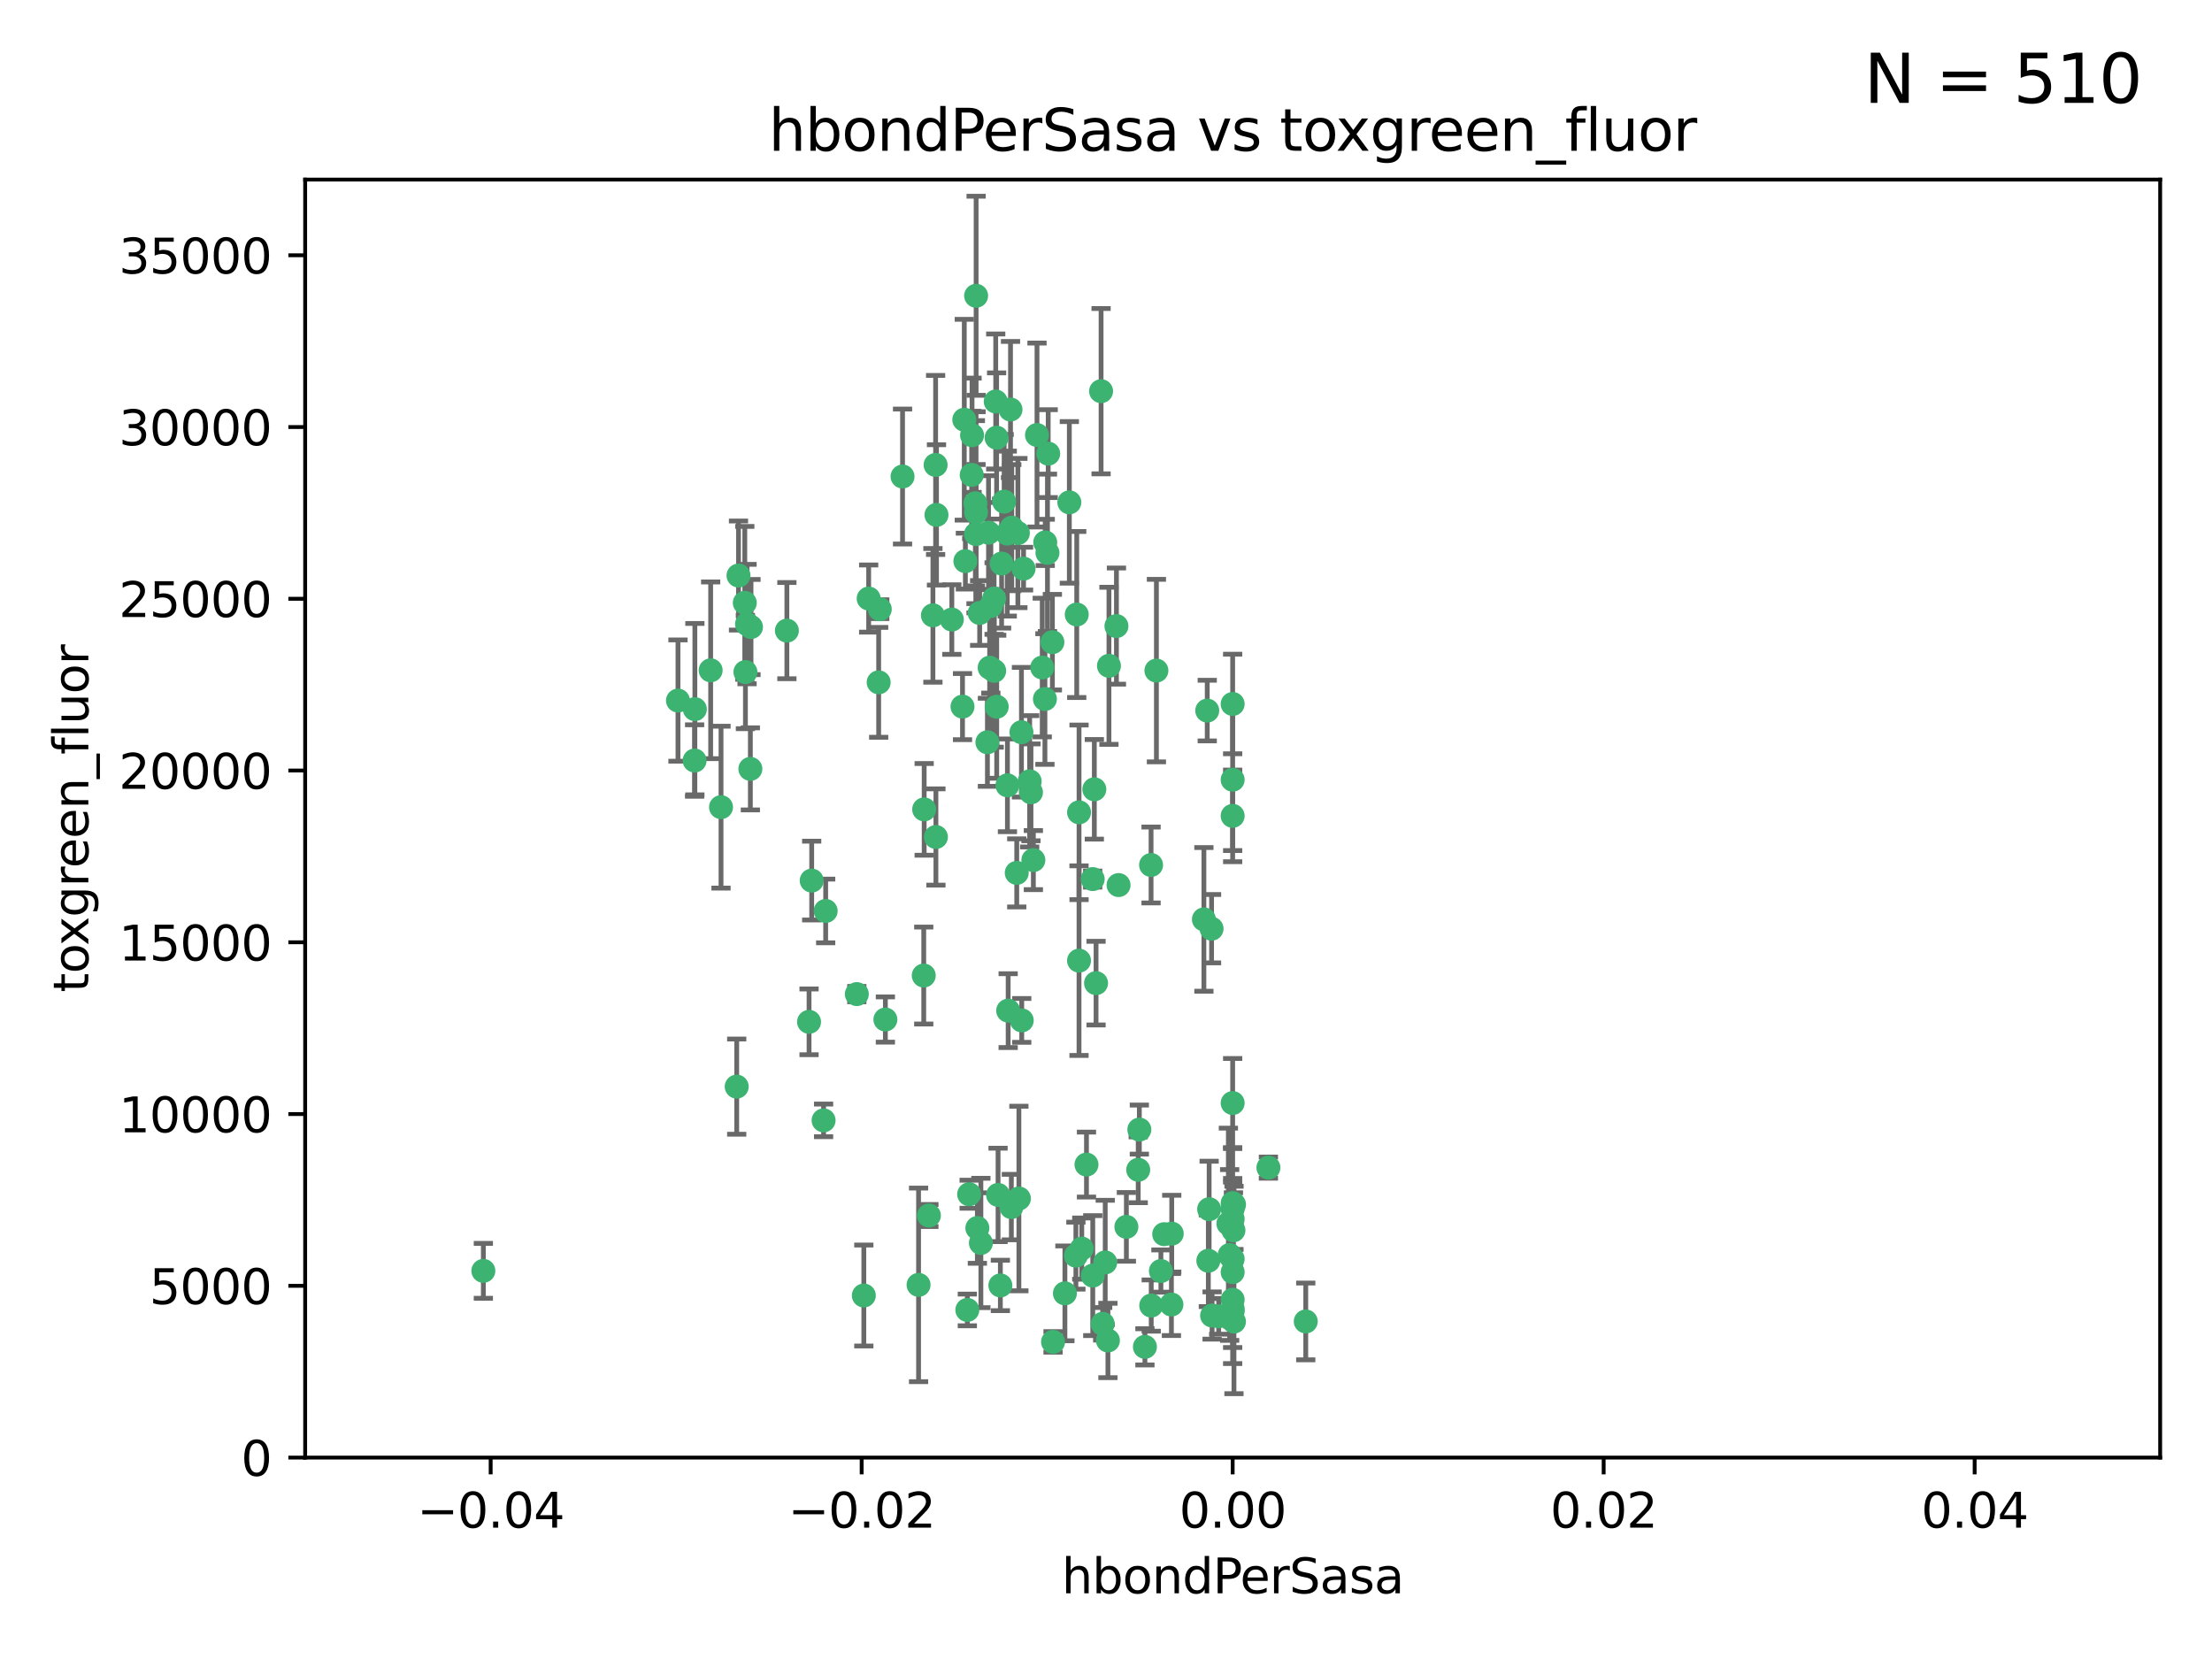 <?xml version="1.0" encoding="utf-8" standalone="no"?>
<!DOCTYPE svg PUBLIC "-//W3C//DTD SVG 1.1//EN"
  "http://www.w3.org/Graphics/SVG/1.1/DTD/svg11.dtd">
<svg xmlns:xlink="http://www.w3.org/1999/xlink" width="460.8pt" height="345.6pt" viewBox="0 0 460.8 345.6" xmlns="http://www.w3.org/2000/svg" version="1.1">
 <defs>
  <style type="text/css">*{stroke-linejoin: round; stroke-linecap: butt}</style>
 </defs>
 <g id="figure_1">
  <g id="patch_1">
   <path d="M 0 345.6 
L 460.8 345.6 
L 460.8 0 
L 0 0 
z
" style="fill: #ffffff"/>
  </g>
  <g id="axes_1">
   <g id="patch_2">
    <path d="M 63.571 303.64 
L 450 303.64 
L 450 37.411 
L 63.571 37.411 
z
" style="fill: #ffffff"/>
   </g>
   <g id="PathCollection_1">
    <defs>
     <path id="mc80e13d918" d="M 0 1.118 
C 0.297 1.118 0.581 1 0.791 0.791 
C 1 0.581 1.118 0.297 1.118 0 
C 1.118 -0.297 1 -0.581 0.791 -0.791 
C 0.581 -1 0.297 -1.118 0 -1.118 
C -0.297 -1.118 -0.581 -1 -0.791 -0.791 
C -1 -0.581 -1.118 -0.297 -1.118 0 
C -1.118 0.297 -1 0.581 -0.791 0.791 
C -0.581 1 -0.297 1.118 0 1.118 
z
" style="stroke: #3cb371"/>
    </defs>
    <g clip-path="url(#p8aedac06c5)">
     <use xlink:href="#mc80e13d918" x="207.091" y="124.69" style="fill: #3cb371; stroke: #3cb371"/>
     <use xlink:href="#mc80e13d918" x="216.026" y="90.623" style="fill: #3cb371; stroke: #3cb371"/>
     <use xlink:href="#mc80e13d918" x="209.184" y="104.496" style="fill: #3cb371; stroke: #3cb371"/>
     <use xlink:href="#mc80e13d918" x="212.786" y="152.536" style="fill: #3cb371; stroke: #3cb371"/>
     <use xlink:href="#mc80e13d918" x="217.677" y="145.62" style="fill: #3cb371; stroke: #3cb371"/>
     <use xlink:href="#mc80e13d918" x="194.905" y="96.857" style="fill: #3cb371; stroke: #3cb371"/>
     <use xlink:href="#mc80e13d918" x="155.626" y="130.005" style="fill: #3cb371; stroke: #3cb371"/>
     <use xlink:href="#mc80e13d918" x="206.411" y="126.253" style="fill: #3cb371; stroke: #3cb371"/>
     <use xlink:href="#mc80e13d918" x="203.329" y="106.718" style="fill: #3cb371; stroke: #3cb371"/>
     <use xlink:href="#mc80e13d918" x="217.743" y="112.994" style="fill: #3cb371; stroke: #3cb371"/>
     <use xlink:href="#mc80e13d918" x="180.96" y="124.689" style="fill: #3cb371; stroke: #3cb371"/>
     <use xlink:href="#mc80e13d918" x="188.017" y="99.267" style="fill: #3cb371; stroke: #3cb371"/>
     <use xlink:href="#mc80e13d918" x="100.691" y="264.74" style="fill: #3cb371; stroke: #3cb371"/>
     <use xlink:href="#mc80e13d918" x="195.087" y="107.264" style="fill: #3cb371; stroke: #3cb371"/>
     <use xlink:href="#mc80e13d918" x="218.359" y="94.5" style="fill: #3cb371; stroke: #3cb371"/>
     <use xlink:href="#mc80e13d918" x="155.286" y="139.999" style="fill: #3cb371; stroke: #3cb371"/>
     <use xlink:href="#mc80e13d918" x="207.613" y="91.178" style="fill: #3cb371; stroke: #3cb371"/>
     <use xlink:href="#mc80e13d918" x="203.319" y="111.261" style="fill: #3cb371; stroke: #3cb371"/>
     <use xlink:href="#mc80e13d918" x="210.508" y="85.309" style="fill: #3cb371; stroke: #3cb371"/>
     <use xlink:href="#mc80e13d918" x="150.202" y="168.143" style="fill: #3cb371; stroke: #3cb371"/>
     <use xlink:href="#mc80e13d918" x="156.315" y="160.173" style="fill: #3cb371; stroke: #3cb371"/>
     <use xlink:href="#mc80e13d918" x="183.044" y="142.145" style="fill: #3cb371; stroke: #3cb371"/>
     <use xlink:href="#mc80e13d918" x="148.044" y="139.64" style="fill: #3cb371; stroke: #3cb371"/>
     <use xlink:href="#mc80e13d918" x="207.633" y="147.225" style="fill: #3cb371; stroke: #3cb371"/>
     <use xlink:href="#mc80e13d918" x="208.652" y="117.402" style="fill: #3cb371; stroke: #3cb371"/>
     <use xlink:href="#mc80e13d918" x="198.284" y="129.063" style="fill: #3cb371; stroke: #3cb371"/>
     <use xlink:href="#mc80e13d918" x="209.828" y="111.157" style="fill: #3cb371; stroke: #3cb371"/>
     <use xlink:href="#mc80e13d918" x="163.922" y="131.368" style="fill: #3cb371; stroke: #3cb371"/>
     <use xlink:href="#mc80e13d918" x="224.305" y="128.013" style="fill: #3cb371; stroke: #3cb371"/>
     <use xlink:href="#mc80e13d918" x="155.154" y="125.579" style="fill: #3cb371; stroke: #3cb371"/>
     <use xlink:href="#mc80e13d918" x="153.844" y="119.895" style="fill: #3cb371; stroke: #3cb371"/>
     <use xlink:href="#mc80e13d918" x="153.471" y="226.363" style="fill: #3cb371; stroke: #3cb371"/>
     <use xlink:href="#mc80e13d918" x="202.424" y="98.934" style="fill: #3cb371; stroke: #3cb371"/>
     <use xlink:href="#mc80e13d918" x="200.88" y="87.434" style="fill: #3cb371; stroke: #3cb371"/>
     <use xlink:href="#mc80e13d918" x="214.498" y="162.759" style="fill: #3cb371; stroke: #3cb371"/>
     <use xlink:href="#mc80e13d918" x="205.928" y="110.968" style="fill: #3cb371; stroke: #3cb371"/>
     <use xlink:href="#mc80e13d918" x="212.043" y="111.045" style="fill: #3cb371; stroke: #3cb371"/>
     <use xlink:href="#mc80e13d918" x="203.603" y="255.824" style="fill: #3cb371; stroke: #3cb371"/>
     <use xlink:href="#mc80e13d918" x="222.763" y="104.651" style="fill: #3cb371; stroke: #3cb371"/>
     <use xlink:href="#mc80e13d918" x="206.164" y="139.091" style="fill: #3cb371; stroke: #3cb371"/>
     <use xlink:href="#mc80e13d918" x="211.807" y="181.839" style="fill: #3cb371; stroke: #3cb371"/>
     <use xlink:href="#mc80e13d918" x="201.107" y="116.895" style="fill: #3cb371; stroke: #3cb371"/>
     <use xlink:href="#mc80e13d918" x="204.083" y="127.696" style="fill: #3cb371; stroke: #3cb371"/>
     <use xlink:href="#mc80e13d918" x="212.848" y="212.57" style="fill: #3cb371; stroke: #3cb371"/>
     <use xlink:href="#mc80e13d918" x="203.19" y="104.837" style="fill: #3cb371; stroke: #3cb371"/>
     <use xlink:href="#mc80e13d918" x="219.231" y="133.777" style="fill: #3cb371; stroke: #3cb371"/>
     <use xlink:href="#mc80e13d918" x="210.768" y="109.922" style="fill: #3cb371; stroke: #3cb371"/>
     <use xlink:href="#mc80e13d918" x="241.838" y="264.78" style="fill: #3cb371; stroke: #3cb371"/>
     <use xlink:href="#mc80e13d918" x="203.344" y="61.614" style="fill: #3cb371; stroke: #3cb371"/>
     <use xlink:href="#mc80e13d918" x="264.233" y="243.238" style="fill: #3cb371; stroke: #3cb371"/>
     <use xlink:href="#mc80e13d918" x="212.255" y="249.673" style="fill: #3cb371; stroke: #3cb371"/>
     <use xlink:href="#mc80e13d918" x="207.106" y="139.744" style="fill: #3cb371; stroke: #3cb371"/>
     <use xlink:href="#mc80e13d918" x="219.368" y="279.539" style="fill: #3cb371; stroke: #3cb371"/>
     <use xlink:href="#mc80e13d918" x="213.226" y="118.457" style="fill: #3cb371; stroke: #3cb371"/>
     <use xlink:href="#mc80e13d918" x="217.118" y="139.063" style="fill: #3cb371; stroke: #3cb371"/>
     <use xlink:href="#mc80e13d918" x="207.427" y="83.639" style="fill: #3cb371; stroke: #3cb371"/>
     <use xlink:href="#mc80e13d918" x="202.496" y="90.667" style="fill: #3cb371; stroke: #3cb371"/>
     <use xlink:href="#mc80e13d918" x="209.868" y="163.599" style="fill: #3cb371; stroke: #3cb371"/>
     <use xlink:href="#mc80e13d918" x="210.018" y="210.534" style="fill: #3cb371; stroke: #3cb371"/>
     <use xlink:href="#mc80e13d918" x="184.442" y="212.385" style="fill: #3cb371; stroke: #3cb371"/>
     <use xlink:href="#mc80e13d918" x="204.337" y="258.935" style="fill: #3cb371; stroke: #3cb371"/>
     <use xlink:href="#mc80e13d918" x="210.682" y="251.456" style="fill: #3cb371; stroke: #3cb371"/>
     <use xlink:href="#mc80e13d918" x="207.916" y="248.922" style="fill: #3cb371; stroke: #3cb371"/>
     <use xlink:href="#mc80e13d918" x="168.541" y="212.869" style="fill: #3cb371; stroke: #3cb371"/>
     <use xlink:href="#mc80e13d918" x="144.756" y="147.727" style="fill: #3cb371; stroke: #3cb371"/>
     <use xlink:href="#mc80e13d918" x="225.351" y="260.105" style="fill: #3cb371; stroke: #3cb371"/>
     <use xlink:href="#mc80e13d918" x="183.273" y="126.902" style="fill: #3cb371; stroke: #3cb371"/>
     <use xlink:href="#mc80e13d918" x="205.698" y="154.63" style="fill: #3cb371; stroke: #3cb371"/>
     <use xlink:href="#mc80e13d918" x="194.344" y="128.187" style="fill: #3cb371; stroke: #3cb371"/>
     <use xlink:href="#mc80e13d918" x="229.376" y="81.492" style="fill: #3cb371; stroke: #3cb371"/>
     <use xlink:href="#mc80e13d918" x="194.968" y="174.36" style="fill: #3cb371; stroke: #3cb371"/>
     <use xlink:href="#mc80e13d918" x="201.512" y="272.882" style="fill: #3cb371; stroke: #3cb371"/>
     <use xlink:href="#mc80e13d918" x="244.095" y="256.988" style="fill: #3cb371; stroke: #3cb371"/>
     <use xlink:href="#mc80e13d918" x="144.699" y="158.432" style="fill: #3cb371; stroke: #3cb371"/>
     <use xlink:href="#mc80e13d918" x="251.49" y="148.029" style="fill: #3cb371; stroke: #3cb371"/>
     <use xlink:href="#mc80e13d918" x="251.887" y="251.897" style="fill: #3cb371; stroke: #3cb371"/>
     <use xlink:href="#mc80e13d918" x="141.236" y="145.94" style="fill: #3cb371; stroke: #3cb371"/>
     <use xlink:href="#mc80e13d918" x="242.524" y="257.105" style="fill: #3cb371; stroke: #3cb371"/>
     <use xlink:href="#mc80e13d918" x="230.238" y="262.988" style="fill: #3cb371; stroke: #3cb371"/>
     <use xlink:href="#mc80e13d918" x="256.786" y="146.651" style="fill: #3cb371; stroke: #3cb371"/>
     <use xlink:href="#mc80e13d918" x="208.395" y="267.779" style="fill: #3cb371; stroke: #3cb371"/>
     <use xlink:href="#mc80e13d918" x="172.003" y="189.768" style="fill: #3cb371; stroke: #3cb371"/>
     <use xlink:href="#mc80e13d918" x="215.269" y="179.173" style="fill: #3cb371; stroke: #3cb371"/>
     <use xlink:href="#mc80e13d918" x="237.346" y="235.312" style="fill: #3cb371; stroke: #3cb371"/>
     <use xlink:href="#mc80e13d918" x="228.328" y="204.805" style="fill: #3cb371; stroke: #3cb371"/>
     <use xlink:href="#mc80e13d918" x="252.503" y="274.048" style="fill: #3cb371; stroke: #3cb371"/>
     <use xlink:href="#mc80e13d918" x="224.78" y="200.119" style="fill: #3cb371; stroke: #3cb371"/>
     <use xlink:href="#mc80e13d918" x="256.948" y="256.296" style="fill: #3cb371; stroke: #3cb371"/>
     <use xlink:href="#mc80e13d918" x="256.786" y="251.831" style="fill: #3cb371; stroke: #3cb371"/>
     <use xlink:href="#mc80e13d918" x="244.027" y="271.758" style="fill: #3cb371; stroke: #3cb371"/>
     <use xlink:href="#mc80e13d918" x="201.889" y="248.779" style="fill: #3cb371; stroke: #3cb371"/>
     <use xlink:href="#mc80e13d918" x="169.091" y="183.443" style="fill: #3cb371; stroke: #3cb371"/>
     <use xlink:href="#mc80e13d918" x="156.447" y="130.623" style="fill: #3cb371; stroke: #3cb371"/>
     <use xlink:href="#mc80e13d918" x="200.508" y="147.201" style="fill: #3cb371; stroke: #3cb371"/>
     <use xlink:href="#mc80e13d918" x="238.508" y="280.572" style="fill: #3cb371; stroke: #3cb371"/>
     <use xlink:href="#mc80e13d918" x="234.644" y="255.577" style="fill: #3cb371; stroke: #3cb371"/>
     <use xlink:href="#mc80e13d918" x="253.875" y="274.217" style="fill: #3cb371; stroke: #3cb371"/>
     <use xlink:href="#mc80e13d918" x="229.709" y="275.771" style="fill: #3cb371; stroke: #3cb371"/>
     <use xlink:href="#mc80e13d918" x="191.354" y="267.661" style="fill: #3cb371; stroke: #3cb371"/>
     <use xlink:href="#mc80e13d918" x="214.771" y="165.057" style="fill: #3cb371; stroke: #3cb371"/>
     <use xlink:href="#mc80e13d918" x="237.113" y="243.688" style="fill: #3cb371; stroke: #3cb371"/>
     <use xlink:href="#mc80e13d918" x="224.785" y="169.223" style="fill: #3cb371; stroke: #3cb371"/>
     <use xlink:href="#mc80e13d918" x="226.333" y="242.601" style="fill: #3cb371; stroke: #3cb371"/>
     <use xlink:href="#mc80e13d918" x="178.492" y="207.089" style="fill: #3cb371; stroke: #3cb371"/>
     <use xlink:href="#mc80e13d918" x="221.839" y="269.432" style="fill: #3cb371; stroke: #3cb371"/>
     <use xlink:href="#mc80e13d918" x="230.801" y="279.246" style="fill: #3cb371; stroke: #3cb371"/>
     <use xlink:href="#mc80e13d918" x="179.951" y="269.878" style="fill: #3cb371; stroke: #3cb371"/>
     <use xlink:href="#mc80e13d918" x="192.434" y="203.222" style="fill: #3cb371; stroke: #3cb371"/>
     <use xlink:href="#mc80e13d918" x="227.97" y="164.427" style="fill: #3cb371; stroke: #3cb371"/>
     <use xlink:href="#mc80e13d918" x="250.795" y="191.526" style="fill: #3cb371; stroke: #3cb371"/>
     <use xlink:href="#mc80e13d918" x="256.786" y="262.267" style="fill: #3cb371; stroke: #3cb371"/>
     <use xlink:href="#mc80e13d918" x="224.129" y="261.576" style="fill: #3cb371; stroke: #3cb371"/>
     <use xlink:href="#mc80e13d918" x="193.505" y="253.214" style="fill: #3cb371; stroke: #3cb371"/>
     <use xlink:href="#mc80e13d918" x="252.392" y="193.465" style="fill: #3cb371; stroke: #3cb371"/>
     <use xlink:href="#mc80e13d918" x="256.786" y="270.754" style="fill: #3cb371; stroke: #3cb371"/>
     <use xlink:href="#mc80e13d918" x="233.017" y="184.376" style="fill: #3cb371; stroke: #3cb371"/>
     <use xlink:href="#mc80e13d918" x="240.902" y="139.694" style="fill: #3cb371; stroke: #3cb371"/>
     <use xlink:href="#mc80e13d918" x="257.056" y="275.304" style="fill: #3cb371; stroke: #3cb371"/>
     <use xlink:href="#mc80e13d918" x="256.786" y="229.784" style="fill: #3cb371; stroke: #3cb371"/>
     <use xlink:href="#mc80e13d918" x="192.522" y="168.609" style="fill: #3cb371; stroke: #3cb371"/>
     <use xlink:href="#mc80e13d918" x="256.786" y="272.633" style="fill: #3cb371; stroke: #3cb371"/>
     <use xlink:href="#mc80e13d918" x="227.629" y="183.129" style="fill: #3cb371; stroke: #3cb371"/>
     <use xlink:href="#mc80e13d918" x="256.159" y="261.438" style="fill: #3cb371; stroke: #3cb371"/>
     <use xlink:href="#mc80e13d918" x="232.575" y="130.423" style="fill: #3cb371; stroke: #3cb371"/>
     <use xlink:href="#mc80e13d918" x="256.786" y="162.431" style="fill: #3cb371; stroke: #3cb371"/>
     <use xlink:href="#mc80e13d918" x="239.822" y="271.971" style="fill: #3cb371; stroke: #3cb371"/>
     <use xlink:href="#mc80e13d918" x="218.205" y="115.163" style="fill: #3cb371; stroke: #3cb371"/>
     <use xlink:href="#mc80e13d918" x="256.786" y="265.008" style="fill: #3cb371; stroke: #3cb371"/>
     <use xlink:href="#mc80e13d918" x="272.013" y="275.279" style="fill: #3cb371; stroke: #3cb371"/>
     <use xlink:href="#mc80e13d918" x="227.642" y="265.73" style="fill: #3cb371; stroke: #3cb371"/>
     <use xlink:href="#mc80e13d918" x="231.015" y="138.702" style="fill: #3cb371; stroke: #3cb371"/>
     <use xlink:href="#mc80e13d918" x="251.718" y="262.635" style="fill: #3cb371; stroke: #3cb371"/>
     <use xlink:href="#mc80e13d918" x="239.788" y="180.193" style="fill: #3cb371; stroke: #3cb371"/>
     <use xlink:href="#mc80e13d918" x="256.786" y="250.635" style="fill: #3cb371; stroke: #3cb371"/>
     <use xlink:href="#mc80e13d918" x="257.069" y="250.921" style="fill: #3cb371; stroke: #3cb371"/>
     <use xlink:href="#mc80e13d918" x="256.786" y="273.168" style="fill: #3cb371; stroke: #3cb371"/>
     <use xlink:href="#mc80e13d918" x="171.569" y="233.393" style="fill: #3cb371; stroke: #3cb371"/>
     <use xlink:href="#mc80e13d918" x="256.786" y="169.96" style="fill: #3cb371; stroke: #3cb371"/>
     <use xlink:href="#mc80e13d918" x="255.894" y="254.905" style="fill: #3cb371; stroke: #3cb371"/>
     <use xlink:href="#mc80e13d918" x="256.786" y="253.951" style="fill: #3cb371; stroke: #3cb371"/>
    </g>
   </g>
   <g id="matplotlib.axis_1">
    <g id="xtick_1">
     <g id="line2d_1">
      <defs>
       <path id="m25e5b5c4ce" d="M 0 0 
L 0 3.5 
" style="stroke: #000000; stroke-width: 0.8"/>
      </defs>
      <g>
       <use xlink:href="#m25e5b5c4ce" x="102.214" y="303.64" style="stroke: #000000; stroke-width: 0.8"/>
      </g>
     </g>
     <g id="text_1">
      <!-- −0.04 -->
      <g transform="translate(86.891 318.238)scale(0.1 -0.1)">
       <defs>
        <path id="DejaVuSans-2212" d="M 678 2272 
L 4684 2272 
L 4684 1741 
L 678 1741 
L 678 2272 
z
" transform="scale(0.016)"/>
        <path id="DejaVuSans-30" d="M 2034 4250 
Q 1547 4250 1301 3770 
Q 1056 3291 1056 2328 
Q 1056 1369 1301 889 
Q 1547 409 2034 409 
Q 2525 409 2770 889 
Q 3016 1369 3016 2328 
Q 3016 3291 2770 3770 
Q 2525 4250 2034 4250 
z
M 2034 4750 
Q 2819 4750 3233 4129 
Q 3647 3509 3647 2328 
Q 3647 1150 3233 529 
Q 2819 -91 2034 -91 
Q 1250 -91 836 529 
Q 422 1150 422 2328 
Q 422 3509 836 4129 
Q 1250 4750 2034 4750 
z
" transform="scale(0.016)"/>
        <path id="DejaVuSans-2e" d="M 684 794 
L 1344 794 
L 1344 0 
L 684 0 
L 684 794 
z
" transform="scale(0.016)"/>
        <path id="DejaVuSans-34" d="M 2419 4116 
L 825 1625 
L 2419 1625 
L 2419 4116 
z
M 2253 4666 
L 3047 4666 
L 3047 1625 
L 3713 1625 
L 3713 1100 
L 3047 1100 
L 3047 0 
L 2419 0 
L 2419 1100 
L 313 1100 
L 313 1709 
L 2253 4666 
z
" transform="scale(0.016)"/>
       </defs>
       <use xlink:href="#DejaVuSans-2212"/>
       <use xlink:href="#DejaVuSans-30" x="83.789"/>
       <use xlink:href="#DejaVuSans-2e" x="147.412"/>
       <use xlink:href="#DejaVuSans-30" x="179.199"/>
       <use xlink:href="#DejaVuSans-34" x="242.822"/>
      </g>
     </g>
    </g>
    <g id="xtick_2">
     <g id="line2d_2">
      <g>
       <use xlink:href="#m25e5b5c4ce" x="179.5" y="303.64" style="stroke: #000000; stroke-width: 0.8"/>
      </g>
     </g>
     <g id="text_2">
      <!-- −0.02 -->
      <g transform="translate(164.177 318.238)scale(0.1 -0.1)">
       <defs>
        <path id="DejaVuSans-32" d="M 1228 531 
L 3431 531 
L 3431 0 
L 469 0 
L 469 531 
Q 828 903 1448 1529 
Q 2069 2156 2228 2338 
Q 2531 2678 2651 2914 
Q 2772 3150 2772 3378 
Q 2772 3750 2511 3984 
Q 2250 4219 1831 4219 
Q 1534 4219 1204 4116 
Q 875 4013 500 3803 
L 500 4441 
Q 881 4594 1212 4672 
Q 1544 4750 1819 4750 
Q 2544 4750 2975 4387 
Q 3406 4025 3406 3419 
Q 3406 3131 3298 2873 
Q 3191 2616 2906 2266 
Q 2828 2175 2409 1742 
Q 1991 1309 1228 531 
z
" transform="scale(0.016)"/>
       </defs>
       <use xlink:href="#DejaVuSans-2212"/>
       <use xlink:href="#DejaVuSans-30" x="83.789"/>
       <use xlink:href="#DejaVuSans-2e" x="147.412"/>
       <use xlink:href="#DejaVuSans-30" x="179.199"/>
       <use xlink:href="#DejaVuSans-32" x="242.822"/>
      </g>
     </g>
    </g>
    <g id="xtick_3">
     <g id="line2d_3">
      <g>
       <use xlink:href="#m25e5b5c4ce" x="256.786" y="303.64" style="stroke: #000000; stroke-width: 0.8"/>
      </g>
     </g>
     <g id="text_3">
      <!-- 0.00 -->
      <g transform="translate(245.653 318.238)scale(0.1 -0.1)">
       <use xlink:href="#DejaVuSans-30"/>
       <use xlink:href="#DejaVuSans-2e" x="63.623"/>
       <use xlink:href="#DejaVuSans-30" x="95.41"/>
       <use xlink:href="#DejaVuSans-30" x="159.033"/>
      </g>
     </g>
    </g>
    <g id="xtick_4">
     <g id="line2d_4">
      <g>
       <use xlink:href="#m25e5b5c4ce" x="334.071" y="303.64" style="stroke: #000000; stroke-width: 0.8"/>
      </g>
     </g>
     <g id="text_4">
      <!-- 0.02 -->
      <g transform="translate(322.939 318.238)scale(0.1 -0.1)">
       <use xlink:href="#DejaVuSans-30"/>
       <use xlink:href="#DejaVuSans-2e" x="63.623"/>
       <use xlink:href="#DejaVuSans-30" x="95.41"/>
       <use xlink:href="#DejaVuSans-32" x="159.033"/>
      </g>
     </g>
    </g>
    <g id="xtick_5">
     <g id="line2d_5">
      <g>
       <use xlink:href="#m25e5b5c4ce" x="411.357" y="303.64" style="stroke: #000000; stroke-width: 0.8"/>
      </g>
     </g>
     <g id="text_5">
      <!-- 0.04 -->
      <g transform="translate(400.224 318.238)scale(0.1 -0.1)">
       <use xlink:href="#DejaVuSans-30"/>
       <use xlink:href="#DejaVuSans-2e" x="63.623"/>
       <use xlink:href="#DejaVuSans-30" x="95.41"/>
       <use xlink:href="#DejaVuSans-34" x="159.033"/>
      </g>
     </g>
    </g>
    <g id="text_6">
     <!-- hbondPerSasa -->
     <g transform="translate(221.168 331.917)scale(0.1 -0.1)">
      <defs>
       <path id="DejaVuSans-68" d="M 3513 2113 
L 3513 0 
L 2938 0 
L 2938 2094 
Q 2938 2591 2744 2837 
Q 2550 3084 2163 3084 
Q 1697 3084 1428 2787 
Q 1159 2491 1159 1978 
L 1159 0 
L 581 0 
L 581 4863 
L 1159 4863 
L 1159 2956 
Q 1366 3272 1645 3428 
Q 1925 3584 2291 3584 
Q 2894 3584 3203 3211 
Q 3513 2838 3513 2113 
z
" transform="scale(0.016)"/>
       <path id="DejaVuSans-62" d="M 3116 1747 
Q 3116 2381 2855 2742 
Q 2594 3103 2138 3103 
Q 1681 3103 1420 2742 
Q 1159 2381 1159 1747 
Q 1159 1113 1420 752 
Q 1681 391 2138 391 
Q 2594 391 2855 752 
Q 3116 1113 3116 1747 
z
M 1159 2969 
Q 1341 3281 1617 3432 
Q 1894 3584 2278 3584 
Q 2916 3584 3314 3078 
Q 3713 2572 3713 1747 
Q 3713 922 3314 415 
Q 2916 -91 2278 -91 
Q 1894 -91 1617 61 
Q 1341 213 1159 525 
L 1159 0 
L 581 0 
L 581 4863 
L 1159 4863 
L 1159 2969 
z
" transform="scale(0.016)"/>
       <path id="DejaVuSans-6f" d="M 1959 3097 
Q 1497 3097 1228 2736 
Q 959 2375 959 1747 
Q 959 1119 1226 758 
Q 1494 397 1959 397 
Q 2419 397 2687 759 
Q 2956 1122 2956 1747 
Q 2956 2369 2687 2733 
Q 2419 3097 1959 3097 
z
M 1959 3584 
Q 2709 3584 3137 3096 
Q 3566 2609 3566 1747 
Q 3566 888 3137 398 
Q 2709 -91 1959 -91 
Q 1206 -91 779 398 
Q 353 888 353 1747 
Q 353 2609 779 3096 
Q 1206 3584 1959 3584 
z
" transform="scale(0.016)"/>
       <path id="DejaVuSans-6e" d="M 3513 2113 
L 3513 0 
L 2938 0 
L 2938 2094 
Q 2938 2591 2744 2837 
Q 2550 3084 2163 3084 
Q 1697 3084 1428 2787 
Q 1159 2491 1159 1978 
L 1159 0 
L 581 0 
L 581 3500 
L 1159 3500 
L 1159 2956 
Q 1366 3272 1645 3428 
Q 1925 3584 2291 3584 
Q 2894 3584 3203 3211 
Q 3513 2838 3513 2113 
z
" transform="scale(0.016)"/>
       <path id="DejaVuSans-64" d="M 2906 2969 
L 2906 4863 
L 3481 4863 
L 3481 0 
L 2906 0 
L 2906 525 
Q 2725 213 2448 61 
Q 2172 -91 1784 -91 
Q 1150 -91 751 415 
Q 353 922 353 1747 
Q 353 2572 751 3078 
Q 1150 3584 1784 3584 
Q 2172 3584 2448 3432 
Q 2725 3281 2906 2969 
z
M 947 1747 
Q 947 1113 1208 752 
Q 1469 391 1925 391 
Q 2381 391 2643 752 
Q 2906 1113 2906 1747 
Q 2906 2381 2643 2742 
Q 2381 3103 1925 3103 
Q 1469 3103 1208 2742 
Q 947 2381 947 1747 
z
" transform="scale(0.016)"/>
       <path id="DejaVuSans-50" d="M 1259 4147 
L 1259 2394 
L 2053 2394 
Q 2494 2394 2734 2622 
Q 2975 2850 2975 3272 
Q 2975 3691 2734 3919 
Q 2494 4147 2053 4147 
L 1259 4147 
z
M 628 4666 
L 2053 4666 
Q 2838 4666 3239 4311 
Q 3641 3956 3641 3272 
Q 3641 2581 3239 2228 
Q 2838 1875 2053 1875 
L 1259 1875 
L 1259 0 
L 628 0 
L 628 4666 
z
" transform="scale(0.016)"/>
       <path id="DejaVuSans-65" d="M 3597 1894 
L 3597 1613 
L 953 1613 
Q 991 1019 1311 708 
Q 1631 397 2203 397 
Q 2534 397 2845 478 
Q 3156 559 3463 722 
L 3463 178 
Q 3153 47 2828 -22 
Q 2503 -91 2169 -91 
Q 1331 -91 842 396 
Q 353 884 353 1716 
Q 353 2575 817 3079 
Q 1281 3584 2069 3584 
Q 2775 3584 3186 3129 
Q 3597 2675 3597 1894 
z
M 3022 2063 
Q 3016 2534 2758 2815 
Q 2500 3097 2075 3097 
Q 1594 3097 1305 2825 
Q 1016 2553 972 2059 
L 3022 2063 
z
" transform="scale(0.016)"/>
       <path id="DejaVuSans-72" d="M 2631 2963 
Q 2534 3019 2420 3045 
Q 2306 3072 2169 3072 
Q 1681 3072 1420 2755 
Q 1159 2438 1159 1844 
L 1159 0 
L 581 0 
L 581 3500 
L 1159 3500 
L 1159 2956 
Q 1341 3275 1631 3429 
Q 1922 3584 2338 3584 
Q 2397 3584 2469 3576 
Q 2541 3569 2628 3553 
L 2631 2963 
z
" transform="scale(0.016)"/>
       <path id="DejaVuSans-53" d="M 3425 4513 
L 3425 3897 
Q 3066 4069 2747 4153 
Q 2428 4238 2131 4238 
Q 1616 4238 1336 4038 
Q 1056 3838 1056 3469 
Q 1056 3159 1242 3001 
Q 1428 2844 1947 2747 
L 2328 2669 
Q 3034 2534 3370 2195 
Q 3706 1856 3706 1288 
Q 3706 609 3251 259 
Q 2797 -91 1919 -91 
Q 1588 -91 1214 -16 
Q 841 59 441 206 
L 441 856 
Q 825 641 1194 531 
Q 1563 422 1919 422 
Q 2459 422 2753 634 
Q 3047 847 3047 1241 
Q 3047 1584 2836 1778 
Q 2625 1972 2144 2069 
L 1759 2144 
Q 1053 2284 737 2584 
Q 422 2884 422 3419 
Q 422 4038 858 4394 
Q 1294 4750 2059 4750 
Q 2388 4750 2728 4690 
Q 3069 4631 3425 4513 
z
" transform="scale(0.016)"/>
       <path id="DejaVuSans-61" d="M 2194 1759 
Q 1497 1759 1228 1600 
Q 959 1441 959 1056 
Q 959 750 1161 570 
Q 1363 391 1709 391 
Q 2188 391 2477 730 
Q 2766 1069 2766 1631 
L 2766 1759 
L 2194 1759 
z
M 3341 1997 
L 3341 0 
L 2766 0 
L 2766 531 
Q 2569 213 2275 61 
Q 1981 -91 1556 -91 
Q 1019 -91 701 211 
Q 384 513 384 1019 
Q 384 1609 779 1909 
Q 1175 2209 1959 2209 
L 2766 2209 
L 2766 2266 
Q 2766 2663 2505 2880 
Q 2244 3097 1772 3097 
Q 1472 3097 1187 3025 
Q 903 2953 641 2809 
L 641 3341 
Q 956 3463 1253 3523 
Q 1550 3584 1831 3584 
Q 2591 3584 2966 3190 
Q 3341 2797 3341 1997 
z
" transform="scale(0.016)"/>
       <path id="DejaVuSans-73" d="M 2834 3397 
L 2834 2853 
Q 2591 2978 2328 3040 
Q 2066 3103 1784 3103 
Q 1356 3103 1142 2972 
Q 928 2841 928 2578 
Q 928 2378 1081 2264 
Q 1234 2150 1697 2047 
L 1894 2003 
Q 2506 1872 2764 1633 
Q 3022 1394 3022 966 
Q 3022 478 2636 193 
Q 2250 -91 1575 -91 
Q 1294 -91 989 -36 
Q 684 19 347 128 
L 347 722 
Q 666 556 975 473 
Q 1284 391 1588 391 
Q 1994 391 2212 530 
Q 2431 669 2431 922 
Q 2431 1156 2273 1281 
Q 2116 1406 1581 1522 
L 1381 1569 
Q 847 1681 609 1914 
Q 372 2147 372 2553 
Q 372 3047 722 3315 
Q 1072 3584 1716 3584 
Q 2034 3584 2315 3537 
Q 2597 3491 2834 3397 
z
" transform="scale(0.016)"/>
      </defs>
      <use xlink:href="#DejaVuSans-68"/>
      <use xlink:href="#DejaVuSans-62" x="63.379"/>
      <use xlink:href="#DejaVuSans-6f" x="126.855"/>
      <use xlink:href="#DejaVuSans-6e" x="188.037"/>
      <use xlink:href="#DejaVuSans-64" x="251.416"/>
      <use xlink:href="#DejaVuSans-50" x="314.893"/>
      <use xlink:href="#DejaVuSans-65" x="371.57"/>
      <use xlink:href="#DejaVuSans-72" x="433.094"/>
      <use xlink:href="#DejaVuSans-53" x="474.207"/>
      <use xlink:href="#DejaVuSans-61" x="537.684"/>
      <use xlink:href="#DejaVuSans-73" x="598.963"/>
      <use xlink:href="#DejaVuSans-61" x="651.062"/>
     </g>
    </g>
   </g>
   <g id="matplotlib.axis_2">
    <g id="ytick_1">
     <g id="line2d_6">
      <defs>
       <path id="m39f7a9be21" d="M 0 0 
L -3.5 0 
" style="stroke: #000000; stroke-width: 0.8"/>
      </defs>
      <g>
       <use xlink:href="#m39f7a9be21" x="63.571" y="303.64" style="stroke: #000000; stroke-width: 0.8"/>
      </g>
     </g>
     <g id="text_7">
      <!-- 0 -->
      <g transform="translate(50.209 307.439)scale(0.1 -0.1)">
       <use xlink:href="#DejaVuSans-30"/>
      </g>
     </g>
    </g>
    <g id="ytick_2">
     <g id="line2d_7">
      <g>
       <use xlink:href="#m39f7a9be21" x="63.571" y="267.859" style="stroke: #000000; stroke-width: 0.8"/>
      </g>
     </g>
     <g id="text_8">
      <!-- 5000 -->
      <g transform="translate(31.121 271.658)scale(0.1 -0.1)">
       <defs>
        <path id="DejaVuSans-35" d="M 691 4666 
L 3169 4666 
L 3169 4134 
L 1269 4134 
L 1269 2991 
Q 1406 3038 1543 3061 
Q 1681 3084 1819 3084 
Q 2600 3084 3056 2656 
Q 3513 2228 3513 1497 
Q 3513 744 3044 326 
Q 2575 -91 1722 -91 
Q 1428 -91 1123 -41 
Q 819 9 494 109 
L 494 744 
Q 775 591 1075 516 
Q 1375 441 1709 441 
Q 2250 441 2565 725 
Q 2881 1009 2881 1497 
Q 2881 1984 2565 2268 
Q 2250 2553 1709 2553 
Q 1456 2553 1204 2497 
Q 953 2441 691 2322 
L 691 4666 
z
" transform="scale(0.016)"/>
       </defs>
       <use xlink:href="#DejaVuSans-35"/>
       <use xlink:href="#DejaVuSans-30" x="63.623"/>
       <use xlink:href="#DejaVuSans-30" x="127.246"/>
       <use xlink:href="#DejaVuSans-30" x="190.869"/>
      </g>
     </g>
    </g>
    <g id="ytick_3">
     <g id="line2d_8">
      <g>
       <use xlink:href="#m39f7a9be21" x="63.571" y="232.078" style="stroke: #000000; stroke-width: 0.8"/>
      </g>
     </g>
     <g id="text_9">
      <!-- 10000 -->
      <g transform="translate(24.759 235.878)scale(0.1 -0.1)">
       <defs>
        <path id="DejaVuSans-31" d="M 794 531 
L 1825 531 
L 1825 4091 
L 703 3866 
L 703 4441 
L 1819 4666 
L 2450 4666 
L 2450 531 
L 3481 531 
L 3481 0 
L 794 0 
L 794 531 
z
" transform="scale(0.016)"/>
       </defs>
       <use xlink:href="#DejaVuSans-31"/>
       <use xlink:href="#DejaVuSans-30" x="63.623"/>
       <use xlink:href="#DejaVuSans-30" x="127.246"/>
       <use xlink:href="#DejaVuSans-30" x="190.869"/>
       <use xlink:href="#DejaVuSans-30" x="254.492"/>
      </g>
     </g>
    </g>
    <g id="ytick_4">
     <g id="line2d_9">
      <g>
       <use xlink:href="#m39f7a9be21" x="63.571" y="196.298" style="stroke: #000000; stroke-width: 0.8"/>
      </g>
     </g>
     <g id="text_10">
      <!-- 15000 -->
      <g transform="translate(24.759 200.097)scale(0.1 -0.1)">
       <use xlink:href="#DejaVuSans-31"/>
       <use xlink:href="#DejaVuSans-35" x="63.623"/>
       <use xlink:href="#DejaVuSans-30" x="127.246"/>
       <use xlink:href="#DejaVuSans-30" x="190.869"/>
       <use xlink:href="#DejaVuSans-30" x="254.492"/>
      </g>
     </g>
    </g>
    <g id="ytick_5">
     <g id="line2d_10">
      <g>
       <use xlink:href="#m39f7a9be21" x="63.571" y="160.517" style="stroke: #000000; stroke-width: 0.8"/>
      </g>
     </g>
     <g id="text_11">
      <!-- 20000 -->
      <g transform="translate(24.759 164.316)scale(0.1 -0.1)">
       <use xlink:href="#DejaVuSans-32"/>
       <use xlink:href="#DejaVuSans-30" x="63.623"/>
       <use xlink:href="#DejaVuSans-30" x="127.246"/>
       <use xlink:href="#DejaVuSans-30" x="190.869"/>
       <use xlink:href="#DejaVuSans-30" x="254.492"/>
      </g>
     </g>
    </g>
    <g id="ytick_6">
     <g id="line2d_11">
      <g>
       <use xlink:href="#m39f7a9be21" x="63.571" y="124.736" style="stroke: #000000; stroke-width: 0.8"/>
      </g>
     </g>
     <g id="text_12">
      <!-- 25000 -->
      <g transform="translate(24.759 128.535)scale(0.1 -0.1)">
       <use xlink:href="#DejaVuSans-32"/>
       <use xlink:href="#DejaVuSans-35" x="63.623"/>
       <use xlink:href="#DejaVuSans-30" x="127.246"/>
       <use xlink:href="#DejaVuSans-30" x="190.869"/>
       <use xlink:href="#DejaVuSans-30" x="254.492"/>
      </g>
     </g>
    </g>
    <g id="ytick_7">
     <g id="line2d_12">
      <g>
       <use xlink:href="#m39f7a9be21" x="63.571" y="88.955" style="stroke: #000000; stroke-width: 0.8"/>
      </g>
     </g>
     <g id="text_13">
      <!-- 30000 -->
      <g transform="translate(24.759 92.754)scale(0.1 -0.1)">
       <defs>
        <path id="DejaVuSans-33" d="M 2597 2516 
Q 3050 2419 3304 2112 
Q 3559 1806 3559 1356 
Q 3559 666 3084 287 
Q 2609 -91 1734 -91 
Q 1441 -91 1130 -33 
Q 819 25 488 141 
L 488 750 
Q 750 597 1062 519 
Q 1375 441 1716 441 
Q 2309 441 2620 675 
Q 2931 909 2931 1356 
Q 2931 1769 2642 2001 
Q 2353 2234 1838 2234 
L 1294 2234 
L 1294 2753 
L 1863 2753 
Q 2328 2753 2575 2939 
Q 2822 3125 2822 3475 
Q 2822 3834 2567 4026 
Q 2313 4219 1838 4219 
Q 1578 4219 1281 4162 
Q 984 4106 628 3988 
L 628 4550 
Q 988 4650 1302 4700 
Q 1616 4750 1894 4750 
Q 2613 4750 3031 4423 
Q 3450 4097 3450 3541 
Q 3450 3153 3228 2886 
Q 3006 2619 2597 2516 
z
" transform="scale(0.016)"/>
       </defs>
       <use xlink:href="#DejaVuSans-33"/>
       <use xlink:href="#DejaVuSans-30" x="63.623"/>
       <use xlink:href="#DejaVuSans-30" x="127.246"/>
       <use xlink:href="#DejaVuSans-30" x="190.869"/>
       <use xlink:href="#DejaVuSans-30" x="254.492"/>
      </g>
     </g>
    </g>
    <g id="ytick_8">
     <g id="line2d_13">
      <g>
       <use xlink:href="#m39f7a9be21" x="63.571" y="53.174" style="stroke: #000000; stroke-width: 0.8"/>
      </g>
     </g>
     <g id="text_14">
      <!-- 35000 -->
      <g transform="translate(24.759 56.974)scale(0.1 -0.1)">
       <use xlink:href="#DejaVuSans-33"/>
       <use xlink:href="#DejaVuSans-35" x="63.623"/>
       <use xlink:href="#DejaVuSans-30" x="127.246"/>
       <use xlink:href="#DejaVuSans-30" x="190.869"/>
       <use xlink:href="#DejaVuSans-30" x="254.492"/>
      </g>
     </g>
    </g>
    <g id="text_15">
     <!-- toxgreen_fluor -->
     <g transform="translate(18.401 206.72)rotate(-90)scale(0.1 -0.1)">
      <defs>
       <path id="DejaVuSans-74" d="M 1172 4494 
L 1172 3500 
L 2356 3500 
L 2356 3053 
L 1172 3053 
L 1172 1153 
Q 1172 725 1289 603 
Q 1406 481 1766 481 
L 2356 481 
L 2356 0 
L 1766 0 
Q 1100 0 847 248 
Q 594 497 594 1153 
L 594 3053 
L 172 3053 
L 172 3500 
L 594 3500 
L 594 4494 
L 1172 4494 
z
" transform="scale(0.016)"/>
       <path id="DejaVuSans-78" d="M 3513 3500 
L 2247 1797 
L 3578 0 
L 2900 0 
L 1881 1375 
L 863 0 
L 184 0 
L 1544 1831 
L 300 3500 
L 978 3500 
L 1906 2253 
L 2834 3500 
L 3513 3500 
z
" transform="scale(0.016)"/>
       <path id="DejaVuSans-67" d="M 2906 1791 
Q 2906 2416 2648 2759 
Q 2391 3103 1925 3103 
Q 1463 3103 1205 2759 
Q 947 2416 947 1791 
Q 947 1169 1205 825 
Q 1463 481 1925 481 
Q 2391 481 2648 825 
Q 2906 1169 2906 1791 
z
M 3481 434 
Q 3481 -459 3084 -895 
Q 2688 -1331 1869 -1331 
Q 1566 -1331 1297 -1286 
Q 1028 -1241 775 -1147 
L 775 -588 
Q 1028 -725 1275 -790 
Q 1522 -856 1778 -856 
Q 2344 -856 2625 -561 
Q 2906 -266 2906 331 
L 2906 616 
Q 2728 306 2450 153 
Q 2172 0 1784 0 
Q 1141 0 747 490 
Q 353 981 353 1791 
Q 353 2603 747 3093 
Q 1141 3584 1784 3584 
Q 2172 3584 2450 3431 
Q 2728 3278 2906 2969 
L 2906 3500 
L 3481 3500 
L 3481 434 
z
" transform="scale(0.016)"/>
       <path id="DejaVuSans-5f" d="M 3263 -1063 
L 3263 -1509 
L -63 -1509 
L -63 -1063 
L 3263 -1063 
z
" transform="scale(0.016)"/>
       <path id="DejaVuSans-66" d="M 2375 4863 
L 2375 4384 
L 1825 4384 
Q 1516 4384 1395 4259 
Q 1275 4134 1275 3809 
L 1275 3500 
L 2222 3500 
L 2222 3053 
L 1275 3053 
L 1275 0 
L 697 0 
L 697 3053 
L 147 3053 
L 147 3500 
L 697 3500 
L 697 3744 
Q 697 4328 969 4595 
Q 1241 4863 1831 4863 
L 2375 4863 
z
" transform="scale(0.016)"/>
       <path id="DejaVuSans-6c" d="M 603 4863 
L 1178 4863 
L 1178 0 
L 603 0 
L 603 4863 
z
" transform="scale(0.016)"/>
       <path id="DejaVuSans-75" d="M 544 1381 
L 544 3500 
L 1119 3500 
L 1119 1403 
Q 1119 906 1312 657 
Q 1506 409 1894 409 
Q 2359 409 2629 706 
Q 2900 1003 2900 1516 
L 2900 3500 
L 3475 3500 
L 3475 0 
L 2900 0 
L 2900 538 
Q 2691 219 2414 64 
Q 2138 -91 1772 -91 
Q 1169 -91 856 284 
Q 544 659 544 1381 
z
M 1991 3584 
L 1991 3584 
z
" transform="scale(0.016)"/>
      </defs>
      <use xlink:href="#DejaVuSans-74"/>
      <use xlink:href="#DejaVuSans-6f" x="39.209"/>
      <use xlink:href="#DejaVuSans-78" x="97.266"/>
      <use xlink:href="#DejaVuSans-67" x="156.445"/>
      <use xlink:href="#DejaVuSans-72" x="219.922"/>
      <use xlink:href="#DejaVuSans-65" x="258.785"/>
      <use xlink:href="#DejaVuSans-65" x="320.309"/>
      <use xlink:href="#DejaVuSans-6e" x="381.832"/>
      <use xlink:href="#DejaVuSans-5f" x="445.211"/>
      <use xlink:href="#DejaVuSans-66" x="495.211"/>
      <use xlink:href="#DejaVuSans-6c" x="530.416"/>
      <use xlink:href="#DejaVuSans-75" x="558.199"/>
      <use xlink:href="#DejaVuSans-6f" x="621.578"/>
      <use xlink:href="#DejaVuSans-72" x="682.76"/>
     </g>
    </g>
   </g>
   <g id="LineCollection_1">
    <path d="M 207.091 132.143 
L 207.091 117.237 
" clip-path="url(#p8aedac06c5)" style="fill: none; stroke: #696969"/>
    <path d="M 216.026 109.781 
L 216.026 71.466 
" clip-path="url(#p8aedac06c5)" style="fill: none; stroke: #696969"/>
    <path d="M 209.184 118.477 
L 209.184 90.515 
" clip-path="url(#p8aedac06c5)" style="fill: none; stroke: #696969"/>
    <path d="M 212.786 166.039 
L 212.786 139.033 
" clip-path="url(#p8aedac06c5)" style="fill: none; stroke: #696969"/>
    <path d="M 217.677 159.229 
L 217.677 132.011 
" clip-path="url(#p8aedac06c5)" style="fill: none; stroke: #696969"/>
    <path d="M 194.905 115.505 
L 194.905 78.209 
" clip-path="url(#p8aedac06c5)" style="fill: none; stroke: #696969"/>
    <path d="M 155.626 142.442 
L 155.626 117.567 
" clip-path="url(#p8aedac06c5)" style="fill: none; stroke: #696969"/>
    <path d="M 206.411 144.376 
L 206.411 108.13 
" clip-path="url(#p8aedac06c5)" style="fill: none; stroke: #696969"/>
    <path d="M 203.329 127.664 
L 203.329 85.772 
" clip-path="url(#p8aedac06c5)" style="fill: none; stroke: #696969"/>
    <path d="M 217.743 117.812 
L 217.743 108.176 
" clip-path="url(#p8aedac06c5)" style="fill: none; stroke: #696969"/>
    <path d="M 180.96 131.683 
L 180.96 117.696 
" clip-path="url(#p8aedac06c5)" style="fill: none; stroke: #696969"/>
    <path d="M 188.017 113.322 
L 188.017 85.213 
" clip-path="url(#p8aedac06c5)" style="fill: none; stroke: #696969"/>
    <path d="M 100.691 270.459 
L 100.691 259.021 
" clip-path="url(#p8aedac06c5)" style="fill: none; stroke: #696969"/>
    <path d="M 195.087 121.88 
L 195.087 92.647 
" clip-path="url(#p8aedac06c5)" style="fill: none; stroke: #696969"/>
    <path d="M 218.359 103.651 
L 218.359 85.348 
" clip-path="url(#p8aedac06c5)" style="fill: none; stroke: #696969"/>
    <path d="M 155.286 151.798 
L 155.286 128.2 
" clip-path="url(#p8aedac06c5)" style="fill: none; stroke: #696969"/>
    <path d="M 207.613 104.675 
L 207.613 77.682 
" clip-path="url(#p8aedac06c5)" style="fill: none; stroke: #696969"/>
    <path d="M 203.319 125.753 
L 203.319 96.768 
" clip-path="url(#p8aedac06c5)" style="fill: none; stroke: #696969"/>
    <path d="M 210.508 99.491 
L 210.508 71.128 
" clip-path="url(#p8aedac06c5)" style="fill: none; stroke: #696969"/>
    <path d="M 150.202 185.006 
L 150.202 151.281 
" clip-path="url(#p8aedac06c5)" style="fill: none; stroke: #696969"/>
    <path d="M 156.315 168.723 
L 156.315 151.623 
" clip-path="url(#p8aedac06c5)" style="fill: none; stroke: #696969"/>
    <path d="M 183.044 153.587 
L 183.044 130.704 
" clip-path="url(#p8aedac06c5)" style="fill: none; stroke: #696969"/>
    <path d="M 148.044 158.046 
L 148.044 121.234 
" clip-path="url(#p8aedac06c5)" style="fill: none; stroke: #696969"/>
    <path d="M 207.633 162.121 
L 207.633 132.33 
" clip-path="url(#p8aedac06c5)" style="fill: none; stroke: #696969"/>
    <path d="M 208.652 130.841 
L 208.652 103.963 
" clip-path="url(#p8aedac06c5)" style="fill: none; stroke: #696969"/>
    <path d="M 198.284 136.31 
L 198.284 121.816 
" clip-path="url(#p8aedac06c5)" style="fill: none; stroke: #696969"/>
    <path d="M 209.828 128.336 
L 209.828 93.979 
" clip-path="url(#p8aedac06c5)" style="fill: none; stroke: #696969"/>
    <path d="M 163.922 141.39 
L 163.922 121.347 
" clip-path="url(#p8aedac06c5)" style="fill: none; stroke: #696969"/>
    <path d="M 224.305 145.305 
L 224.305 110.721 
" clip-path="url(#p8aedac06c5)" style="fill: none; stroke: #696969"/>
    <path d="M 155.154 141.497 
L 155.154 109.662 
" clip-path="url(#p8aedac06c5)" style="fill: none; stroke: #696969"/>
    <path d="M 153.844 131.252 
L 153.844 108.538 
" clip-path="url(#p8aedac06c5)" style="fill: none; stroke: #696969"/>
    <path d="M 153.471 236.278 
L 153.471 216.448 
" clip-path="url(#p8aedac06c5)" style="fill: none; stroke: #696969"/>
    <path d="M 202.424 112.206 
L 202.424 85.663 
" clip-path="url(#p8aedac06c5)" style="fill: none; stroke: #696969"/>
    <path d="M 200.88 108.351 
L 200.88 66.517 
" clip-path="url(#p8aedac06c5)" style="fill: none; stroke: #696969"/>
    <path d="M 214.498 176.439 
L 214.498 149.08 
" clip-path="url(#p8aedac06c5)" style="fill: none; stroke: #696969"/>
    <path d="M 205.928 122.844 
L 205.928 99.093 
" clip-path="url(#p8aedac06c5)" style="fill: none; stroke: #696969"/>
    <path d="M 212.043 126.588 
L 212.043 95.502 
" clip-path="url(#p8aedac06c5)" style="fill: none; stroke: #696969"/>
    <path d="M 203.603 263.168 
L 203.603 248.48 
" clip-path="url(#p8aedac06c5)" style="fill: none; stroke: #696969"/>
    <path d="M 222.763 121.481 
L 222.763 87.821 
" clip-path="url(#p8aedac06c5)" style="fill: none; stroke: #696969"/>
    <path d="M 206.164 155.38 
L 206.164 122.802 
" clip-path="url(#p8aedac06c5)" style="fill: none; stroke: #696969"/>
    <path d="M 211.807 188.932 
L 211.807 174.746 
" clip-path="url(#p8aedac06c5)" style="fill: none; stroke: #696969"/>
    <path d="M 201.107 122.714 
L 201.107 111.075 
" clip-path="url(#p8aedac06c5)" style="fill: none; stroke: #696969"/>
    <path d="M 204.083 134.441 
L 204.083 120.951 
" clip-path="url(#p8aedac06c5)" style="fill: none; stroke: #696969"/>
    <path d="M 212.848 217.139 
L 212.848 208.002 
" clip-path="url(#p8aedac06c5)" style="fill: none; stroke: #696969"/>
    <path d="M 203.19 122.048 
L 203.19 87.626 
" clip-path="url(#p8aedac06c5)" style="fill: none; stroke: #696969"/>
    <path d="M 219.231 143.733 
L 219.231 123.822 
" clip-path="url(#p8aedac06c5)" style="fill: none; stroke: #696969"/>
    <path d="M 210.768 123.06 
L 210.768 96.783 
" clip-path="url(#p8aedac06c5)" style="fill: none; stroke: #696969"/>
    <path d="M 241.838 269.18 
L 241.838 260.381 
" clip-path="url(#p8aedac06c5)" style="fill: none; stroke: #696969"/>
    <path d="M 203.344 82.348 
L 203.344 40.879 
" clip-path="url(#p8aedac06c5)" style="fill: none; stroke: #696969"/>
    <path d="M 264.233 245.442 
L 264.233 241.033 
" clip-path="url(#p8aedac06c5)" style="fill: none; stroke: #696969"/>
    <path d="M 212.255 268.898 
L 212.255 230.449 
" clip-path="url(#p8aedac06c5)" style="fill: none; stroke: #696969"/>
    <path d="M 207.106 155.653 
L 207.106 123.835 
" clip-path="url(#p8aedac06c5)" style="fill: none; stroke: #696969"/>
    <path d="M 219.368 281.682 
L 219.368 277.396 
" clip-path="url(#p8aedac06c5)" style="fill: none; stroke: #696969"/>
    <path d="M 213.226 122.912 
L 213.226 114.001 
" clip-path="url(#p8aedac06c5)" style="fill: none; stroke: #696969"/>
    <path d="M 217.118 153.504 
L 217.118 124.622 
" clip-path="url(#p8aedac06c5)" style="fill: none; stroke: #696969"/>
    <path d="M 207.427 97.702 
L 207.427 69.575 
" clip-path="url(#p8aedac06c5)" style="fill: none; stroke: #696969"/>
    <path d="M 202.496 102.568 
L 202.496 78.767 
" clip-path="url(#p8aedac06c5)" style="fill: none; stroke: #696969"/>
    <path d="M 209.868 173.255 
L 209.868 153.942 
" clip-path="url(#p8aedac06c5)" style="fill: none; stroke: #696969"/>
    <path d="M 210.018 218.223 
L 210.018 202.845 
" clip-path="url(#p8aedac06c5)" style="fill: none; stroke: #696969"/>
    <path d="M 184.442 217.096 
L 184.442 207.674 
" clip-path="url(#p8aedac06c5)" style="fill: none; stroke: #696969"/>
    <path d="M 204.337 272.407 
L 204.337 245.462 
" clip-path="url(#p8aedac06c5)" style="fill: none; stroke: #696969"/>
    <path d="M 210.682 258.274 
L 210.682 244.638 
" clip-path="url(#p8aedac06c5)" style="fill: none; stroke: #696969"/>
    <path d="M 207.916 258.652 
L 207.916 239.193 
" clip-path="url(#p8aedac06c5)" style="fill: none; stroke: #696969"/>
    <path d="M 168.541 219.717 
L 168.541 206.021 
" clip-path="url(#p8aedac06c5)" style="fill: none; stroke: #696969"/>
    <path d="M 144.756 165.576 
L 144.756 129.878 
" clip-path="url(#p8aedac06c5)" style="fill: none; stroke: #696969"/>
    <path d="M 225.351 266.485 
L 225.351 253.725 
" clip-path="url(#p8aedac06c5)" style="fill: none; stroke: #696969"/>
    <path d="M 183.273 128.865 
L 183.273 124.939 
" clip-path="url(#p8aedac06c5)" style="fill: none; stroke: #696969"/>
    <path d="M 205.698 163.803 
L 205.698 145.457 
" clip-path="url(#p8aedac06c5)" style="fill: none; stroke: #696969"/>
    <path d="M 194.344 142.109 
L 194.344 114.265 
" clip-path="url(#p8aedac06c5)" style="fill: none; stroke: #696969"/>
    <path d="M 229.376 98.71 
L 229.376 64.274 
" clip-path="url(#p8aedac06c5)" style="fill: none; stroke: #696969"/>
    <path d="M 194.968 184.389 
L 194.968 164.331 
" clip-path="url(#p8aedac06c5)" style="fill: none; stroke: #696969"/>
    <path d="M 201.512 276.187 
L 201.512 269.578 
" clip-path="url(#p8aedac06c5)" style="fill: none; stroke: #696969"/>
    <path d="M 244.095 264.981 
L 244.095 248.995 
" clip-path="url(#p8aedac06c5)" style="fill: none; stroke: #696969"/>
    <path d="M 144.699 165.874 
L 144.699 150.99 
" clip-path="url(#p8aedac06c5)" style="fill: none; stroke: #696969"/>
    <path d="M 251.49 154.342 
L 251.49 141.715 
" clip-path="url(#p8aedac06c5)" style="fill: none; stroke: #696969"/>
    <path d="M 251.887 261.893 
L 251.887 241.902 
" clip-path="url(#p8aedac06c5)" style="fill: none; stroke: #696969"/>
    <path d="M 141.236 158.572 
L 141.236 133.308 
" clip-path="url(#p8aedac06c5)" style="fill: none; stroke: #696969"/>
    <path d="M 242.524 257.713 
L 242.524 256.497 
" clip-path="url(#p8aedac06c5)" style="fill: none; stroke: #696969"/>
    <path d="M 230.238 275.931 
L 230.238 250.045 
" clip-path="url(#p8aedac06c5)" style="fill: none; stroke: #696969"/>
    <path d="M 256.786 157.023 
L 256.786 136.279 
" clip-path="url(#p8aedac06c5)" style="fill: none; stroke: #696969"/>
    <path d="M 208.395 273.033 
L 208.395 262.526 
" clip-path="url(#p8aedac06c5)" style="fill: none; stroke: #696969"/>
    <path d="M 172.003 196.404 
L 172.003 183.133 
" clip-path="url(#p8aedac06c5)" style="fill: none; stroke: #696969"/>
    <path d="M 215.269 185.329 
L 215.269 173.018 
" clip-path="url(#p8aedac06c5)" style="fill: none; stroke: #696969"/>
    <path d="M 237.346 240.42 
L 237.346 230.204 
" clip-path="url(#p8aedac06c5)" style="fill: none; stroke: #696969"/>
    <path d="M 228.328 213.517 
L 228.328 196.093 
" clip-path="url(#p8aedac06c5)" style="fill: none; stroke: #696969"/>
    <path d="M 252.503 278.967 
L 252.503 269.129 
" clip-path="url(#p8aedac06c5)" style="fill: none; stroke: #696969"/>
    <path d="M 224.78 219.869 
L 224.78 180.37 
" clip-path="url(#p8aedac06c5)" style="fill: none; stroke: #696969"/>
    <path d="M 256.948 264.121 
L 256.948 248.47 
" clip-path="url(#p8aedac06c5)" style="fill: none; stroke: #696969"/>
    <path d="M 256.786 264.392 
L 256.786 239.27 
" clip-path="url(#p8aedac06c5)" style="fill: none; stroke: #696969"/>
    <path d="M 244.027 278.215 
L 244.027 265.302 
" clip-path="url(#p8aedac06c5)" style="fill: none; stroke: #696969"/>
    <path d="M 201.889 251.698 
L 201.889 245.86 
" clip-path="url(#p8aedac06c5)" style="fill: none; stroke: #696969"/>
    <path d="M 169.091 191.653 
L 169.091 175.233 
" clip-path="url(#p8aedac06c5)" style="fill: none; stroke: #696969"/>
    <path d="M 156.447 140.536 
L 156.447 120.711 
" clip-path="url(#p8aedac06c5)" style="fill: none; stroke: #696969"/>
    <path d="M 200.508 154.089 
L 200.508 140.313 
" clip-path="url(#p8aedac06c5)" style="fill: none; stroke: #696969"/>
    <path d="M 238.508 284.346 
L 238.508 276.798 
" clip-path="url(#p8aedac06c5)" style="fill: none; stroke: #696969"/>
    <path d="M 234.644 262.732 
L 234.644 248.422 
" clip-path="url(#p8aedac06c5)" style="fill: none; stroke: #696969"/>
    <path d="M 253.875 277.94 
L 253.875 270.495 
" clip-path="url(#p8aedac06c5)" style="fill: none; stroke: #696969"/>
    <path d="M 229.709 279.161 
L 229.709 272.382 
" clip-path="url(#p8aedac06c5)" style="fill: none; stroke: #696969"/>
    <path d="M 191.354 287.827 
L 191.354 247.496 
" clip-path="url(#p8aedac06c5)" style="fill: none; stroke: #696969"/>
    <path d="M 214.771 175.144 
L 214.771 154.97 
" clip-path="url(#p8aedac06c5)" style="fill: none; stroke: #696969"/>
    <path d="M 237.113 250.548 
L 237.113 236.828 
" clip-path="url(#p8aedac06c5)" style="fill: none; stroke: #696969"/>
    <path d="M 224.785 187.407 
L 224.785 151.039 
" clip-path="url(#p8aedac06c5)" style="fill: none; stroke: #696969"/>
    <path d="M 226.333 249.367 
L 226.333 235.836 
" clip-path="url(#p8aedac06c5)" style="fill: none; stroke: #696969"/>
    <path d="M 178.492 208.689 
L 178.492 205.489 
" clip-path="url(#p8aedac06c5)" style="fill: none; stroke: #696969"/>
    <path d="M 221.839 279.307 
L 221.839 259.557 
" clip-path="url(#p8aedac06c5)" style="fill: none; stroke: #696969"/>
    <path d="M 230.801 286.994 
L 230.801 271.498 
" clip-path="url(#p8aedac06c5)" style="fill: none; stroke: #696969"/>
    <path d="M 179.951 280.393 
L 179.951 259.362 
" clip-path="url(#p8aedac06c5)" style="fill: none; stroke: #696969"/>
    <path d="M 192.434 213.318 
L 192.434 193.126 
" clip-path="url(#p8aedac06c5)" style="fill: none; stroke: #696969"/>
    <path d="M 227.97 174.8 
L 227.97 154.054 
" clip-path="url(#p8aedac06c5)" style="fill: none; stroke: #696969"/>
    <path d="M 250.795 206.489 
L 250.795 176.563 
" clip-path="url(#p8aedac06c5)" style="fill: none; stroke: #696969"/>
    <path d="M 256.786 264.158 
L 256.786 260.376 
" clip-path="url(#p8aedac06c5)" style="fill: none; stroke: #696969"/>
    <path d="M 224.129 268.55 
L 224.129 254.602 
" clip-path="url(#p8aedac06c5)" style="fill: none; stroke: #696969"/>
    <path d="M 193.505 255.51 
L 193.505 250.918 
" clip-path="url(#p8aedac06c5)" style="fill: none; stroke: #696969"/>
    <path d="M 252.392 200.584 
L 252.392 186.345 
" clip-path="url(#p8aedac06c5)" style="fill: none; stroke: #696969"/>
    <path d="M 256.786 276.235 
L 256.786 265.274 
" clip-path="url(#p8aedac06c5)" style="fill: none; stroke: #696969"/>
    <path d="M 233.017 185.043 
L 233.017 183.709 
" clip-path="url(#p8aedac06c5)" style="fill: none; stroke: #696969"/>
    <path d="M 240.902 158.704 
L 240.902 120.683 
" clip-path="url(#p8aedac06c5)" style="fill: none; stroke: #696969"/>
    <path d="M 257.056 290.327 
L 257.056 260.281 
" clip-path="url(#p8aedac06c5)" style="fill: none; stroke: #696969"/>
    <path d="M 256.786 239.07 
L 256.786 220.499 
" clip-path="url(#p8aedac06c5)" style="fill: none; stroke: #696969"/>
    <path d="M 192.522 178.161 
L 192.522 159.056 
" clip-path="url(#p8aedac06c5)" style="fill: none; stroke: #696969"/>
    <path d="M 256.786 284.057 
L 256.786 261.21 
" clip-path="url(#p8aedac06c5)" style="fill: none; stroke: #696969"/>
    <path d="M 227.629 184.803 
L 227.629 181.455 
" clip-path="url(#p8aedac06c5)" style="fill: none; stroke: #696969"/>
    <path d="M 256.159 279.229 
L 256.159 243.647 
" clip-path="url(#p8aedac06c5)" style="fill: none; stroke: #696969"/>
    <path d="M 232.575 142.521 
L 232.575 118.325 
" clip-path="url(#p8aedac06c5)" style="fill: none; stroke: #696969"/>
    <path d="M 256.786 177.183 
L 256.786 147.679 
" clip-path="url(#p8aedac06c5)" style="fill: none; stroke: #696969"/>
    <path d="M 239.822 277.312 
L 239.822 266.629 
" clip-path="url(#p8aedac06c5)" style="fill: none; stroke: #696969"/>
    <path d="M 218.205 131.554 
L 218.205 98.772 
" clip-path="url(#p8aedac06c5)" style="fill: none; stroke: #696969"/>
    <path d="M 256.786 275.779 
L 256.786 254.236 
" clip-path="url(#p8aedac06c5)" style="fill: none; stroke: #696969"/>
    <path d="M 272.013 283.276 
L 272.013 267.281 
" clip-path="url(#p8aedac06c5)" style="fill: none; stroke: #696969"/>
    <path d="M 227.642 278.224 
L 227.642 253.236 
" clip-path="url(#p8aedac06c5)" style="fill: none; stroke: #696969"/>
    <path d="M 231.015 155.064 
L 231.015 122.34 
" clip-path="url(#p8aedac06c5)" style="fill: none; stroke: #696969"/>
    <path d="M 251.718 272.188 
L 251.718 253.083 
" clip-path="url(#p8aedac06c5)" style="fill: none; stroke: #696969"/>
    <path d="M 239.788 188.096 
L 239.788 172.291 
" clip-path="url(#p8aedac06c5)" style="fill: none; stroke: #696969"/>
    <path d="M 256.786 255.014 
L 256.786 246.255 
" clip-path="url(#p8aedac06c5)" style="fill: none; stroke: #696969"/>
    <path d="M 257.069 254.725 
L 257.069 247.118 
" clip-path="url(#p8aedac06c5)" style="fill: none; stroke: #696969"/>
    <path d="M 256.786 280.71 
L 256.786 265.626 
" clip-path="url(#p8aedac06c5)" style="fill: none; stroke: #696969"/>
    <path d="M 171.569 236.793 
L 171.569 229.993 
" clip-path="url(#p8aedac06c5)" style="fill: none; stroke: #696969"/>
    <path d="M 256.786 179.51 
L 256.786 160.41 
" clip-path="url(#p8aedac06c5)" style="fill: none; stroke: #696969"/>
    <path d="M 255.894 274.796 
L 255.894 235.013 
" clip-path="url(#p8aedac06c5)" style="fill: none; stroke: #696969"/>
    <path d="M 256.786 262.4 
L 256.786 245.502 
" clip-path="url(#p8aedac06c5)" style="fill: none; stroke: #696969"/>
   </g>
   <g id="line2d_14">
    <defs>
     <path id="ma1352daf14" d="M 2 0 
L -2 -0 
" style="stroke: #696969"/>
    </defs>
    <g clip-path="url(#p8aedac06c5)">
     <use xlink:href="#ma1352daf14" x="207.091" y="132.143" style="fill: #696969; stroke: #696969"/>
     <use xlink:href="#ma1352daf14" x="216.026" y="109.781" style="fill: #696969; stroke: #696969"/>
     <use xlink:href="#ma1352daf14" x="209.184" y="118.477" style="fill: #696969; stroke: #696969"/>
     <use xlink:href="#ma1352daf14" x="212.786" y="166.039" style="fill: #696969; stroke: #696969"/>
     <use xlink:href="#ma1352daf14" x="217.677" y="159.229" style="fill: #696969; stroke: #696969"/>
     <use xlink:href="#ma1352daf14" x="194.905" y="115.505" style="fill: #696969; stroke: #696969"/>
     <use xlink:href="#ma1352daf14" x="155.626" y="142.442" style="fill: #696969; stroke: #696969"/>
     <use xlink:href="#ma1352daf14" x="206.411" y="144.376" style="fill: #696969; stroke: #696969"/>
     <use xlink:href="#ma1352daf14" x="203.329" y="127.664" style="fill: #696969; stroke: #696969"/>
     <use xlink:href="#ma1352daf14" x="217.743" y="117.812" style="fill: #696969; stroke: #696969"/>
     <use xlink:href="#ma1352daf14" x="180.96" y="131.683" style="fill: #696969; stroke: #696969"/>
     <use xlink:href="#ma1352daf14" x="188.017" y="113.322" style="fill: #696969; stroke: #696969"/>
     <use xlink:href="#ma1352daf14" x="100.691" y="270.459" style="fill: #696969; stroke: #696969"/>
     <use xlink:href="#ma1352daf14" x="195.087" y="121.88" style="fill: #696969; stroke: #696969"/>
     <use xlink:href="#ma1352daf14" x="218.359" y="103.651" style="fill: #696969; stroke: #696969"/>
     <use xlink:href="#ma1352daf14" x="155.286" y="151.798" style="fill: #696969; stroke: #696969"/>
     <use xlink:href="#ma1352daf14" x="207.613" y="104.675" style="fill: #696969; stroke: #696969"/>
     <use xlink:href="#ma1352daf14" x="203.319" y="125.753" style="fill: #696969; stroke: #696969"/>
     <use xlink:href="#ma1352daf14" x="210.508" y="99.491" style="fill: #696969; stroke: #696969"/>
     <use xlink:href="#ma1352daf14" x="150.202" y="185.006" style="fill: #696969; stroke: #696969"/>
     <use xlink:href="#ma1352daf14" x="156.315" y="168.723" style="fill: #696969; stroke: #696969"/>
     <use xlink:href="#ma1352daf14" x="183.044" y="153.587" style="fill: #696969; stroke: #696969"/>
     <use xlink:href="#ma1352daf14" x="148.044" y="158.046" style="fill: #696969; stroke: #696969"/>
     <use xlink:href="#ma1352daf14" x="207.633" y="162.121" style="fill: #696969; stroke: #696969"/>
     <use xlink:href="#ma1352daf14" x="208.652" y="130.841" style="fill: #696969; stroke: #696969"/>
     <use xlink:href="#ma1352daf14" x="198.284" y="136.31" style="fill: #696969; stroke: #696969"/>
     <use xlink:href="#ma1352daf14" x="209.828" y="128.336" style="fill: #696969; stroke: #696969"/>
     <use xlink:href="#ma1352daf14" x="163.922" y="141.39" style="fill: #696969; stroke: #696969"/>
     <use xlink:href="#ma1352daf14" x="224.305" y="145.305" style="fill: #696969; stroke: #696969"/>
     <use xlink:href="#ma1352daf14" x="155.154" y="141.497" style="fill: #696969; stroke: #696969"/>
     <use xlink:href="#ma1352daf14" x="153.844" y="131.252" style="fill: #696969; stroke: #696969"/>
     <use xlink:href="#ma1352daf14" x="153.471" y="236.278" style="fill: #696969; stroke: #696969"/>
     <use xlink:href="#ma1352daf14" x="202.424" y="112.206" style="fill: #696969; stroke: #696969"/>
     <use xlink:href="#ma1352daf14" x="200.88" y="108.351" style="fill: #696969; stroke: #696969"/>
     <use xlink:href="#ma1352daf14" x="214.498" y="176.439" style="fill: #696969; stroke: #696969"/>
     <use xlink:href="#ma1352daf14" x="205.928" y="122.844" style="fill: #696969; stroke: #696969"/>
     <use xlink:href="#ma1352daf14" x="212.043" y="126.588" style="fill: #696969; stroke: #696969"/>
     <use xlink:href="#ma1352daf14" x="203.603" y="263.168" style="fill: #696969; stroke: #696969"/>
     <use xlink:href="#ma1352daf14" x="222.763" y="121.481" style="fill: #696969; stroke: #696969"/>
     <use xlink:href="#ma1352daf14" x="206.164" y="155.38" style="fill: #696969; stroke: #696969"/>
     <use xlink:href="#ma1352daf14" x="211.807" y="188.932" style="fill: #696969; stroke: #696969"/>
     <use xlink:href="#ma1352daf14" x="201.107" y="122.714" style="fill: #696969; stroke: #696969"/>
     <use xlink:href="#ma1352daf14" x="204.083" y="134.441" style="fill: #696969; stroke: #696969"/>
     <use xlink:href="#ma1352daf14" x="212.848" y="217.139" style="fill: #696969; stroke: #696969"/>
     <use xlink:href="#ma1352daf14" x="203.19" y="122.048" style="fill: #696969; stroke: #696969"/>
     <use xlink:href="#ma1352daf14" x="219.231" y="143.733" style="fill: #696969; stroke: #696969"/>
     <use xlink:href="#ma1352daf14" x="210.768" y="123.06" style="fill: #696969; stroke: #696969"/>
     <use xlink:href="#ma1352daf14" x="241.838" y="269.18" style="fill: #696969; stroke: #696969"/>
     <use xlink:href="#ma1352daf14" x="203.344" y="82.348" style="fill: #696969; stroke: #696969"/>
     <use xlink:href="#ma1352daf14" x="264.233" y="245.442" style="fill: #696969; stroke: #696969"/>
     <use xlink:href="#ma1352daf14" x="212.255" y="268.898" style="fill: #696969; stroke: #696969"/>
     <use xlink:href="#ma1352daf14" x="207.106" y="155.653" style="fill: #696969; stroke: #696969"/>
     <use xlink:href="#ma1352daf14" x="219.368" y="281.682" style="fill: #696969; stroke: #696969"/>
     <use xlink:href="#ma1352daf14" x="213.226" y="122.912" style="fill: #696969; stroke: #696969"/>
     <use xlink:href="#ma1352daf14" x="217.118" y="153.504" style="fill: #696969; stroke: #696969"/>
     <use xlink:href="#ma1352daf14" x="207.427" y="97.702" style="fill: #696969; stroke: #696969"/>
     <use xlink:href="#ma1352daf14" x="202.496" y="102.568" style="fill: #696969; stroke: #696969"/>
     <use xlink:href="#ma1352daf14" x="209.868" y="173.255" style="fill: #696969; stroke: #696969"/>
     <use xlink:href="#ma1352daf14" x="210.018" y="218.223" style="fill: #696969; stroke: #696969"/>
     <use xlink:href="#ma1352daf14" x="184.442" y="217.096" style="fill: #696969; stroke: #696969"/>
     <use xlink:href="#ma1352daf14" x="204.337" y="272.407" style="fill: #696969; stroke: #696969"/>
     <use xlink:href="#ma1352daf14" x="210.682" y="258.274" style="fill: #696969; stroke: #696969"/>
     <use xlink:href="#ma1352daf14" x="207.916" y="258.652" style="fill: #696969; stroke: #696969"/>
     <use xlink:href="#ma1352daf14" x="168.541" y="219.717" style="fill: #696969; stroke: #696969"/>
     <use xlink:href="#ma1352daf14" x="144.756" y="165.576" style="fill: #696969; stroke: #696969"/>
     <use xlink:href="#ma1352daf14" x="225.351" y="266.485" style="fill: #696969; stroke: #696969"/>
     <use xlink:href="#ma1352daf14" x="183.273" y="128.865" style="fill: #696969; stroke: #696969"/>
     <use xlink:href="#ma1352daf14" x="205.698" y="163.803" style="fill: #696969; stroke: #696969"/>
     <use xlink:href="#ma1352daf14" x="194.344" y="142.109" style="fill: #696969; stroke: #696969"/>
     <use xlink:href="#ma1352daf14" x="229.376" y="98.71" style="fill: #696969; stroke: #696969"/>
     <use xlink:href="#ma1352daf14" x="194.968" y="184.389" style="fill: #696969; stroke: #696969"/>
     <use xlink:href="#ma1352daf14" x="201.512" y="276.187" style="fill: #696969; stroke: #696969"/>
     <use xlink:href="#ma1352daf14" x="244.095" y="264.981" style="fill: #696969; stroke: #696969"/>
     <use xlink:href="#ma1352daf14" x="144.699" y="165.874" style="fill: #696969; stroke: #696969"/>
     <use xlink:href="#ma1352daf14" x="251.49" y="154.342" style="fill: #696969; stroke: #696969"/>
     <use xlink:href="#ma1352daf14" x="251.887" y="261.893" style="fill: #696969; stroke: #696969"/>
     <use xlink:href="#ma1352daf14" x="141.236" y="158.572" style="fill: #696969; stroke: #696969"/>
     <use xlink:href="#ma1352daf14" x="242.524" y="257.713" style="fill: #696969; stroke: #696969"/>
     <use xlink:href="#ma1352daf14" x="230.238" y="275.931" style="fill: #696969; stroke: #696969"/>
     <use xlink:href="#ma1352daf14" x="256.786" y="157.023" style="fill: #696969; stroke: #696969"/>
     <use xlink:href="#ma1352daf14" x="208.395" y="273.033" style="fill: #696969; stroke: #696969"/>
     <use xlink:href="#ma1352daf14" x="172.003" y="196.404" style="fill: #696969; stroke: #696969"/>
     <use xlink:href="#ma1352daf14" x="215.269" y="185.329" style="fill: #696969; stroke: #696969"/>
     <use xlink:href="#ma1352daf14" x="237.346" y="240.42" style="fill: #696969; stroke: #696969"/>
     <use xlink:href="#ma1352daf14" x="228.328" y="213.517" style="fill: #696969; stroke: #696969"/>
     <use xlink:href="#ma1352daf14" x="252.503" y="278.967" style="fill: #696969; stroke: #696969"/>
     <use xlink:href="#ma1352daf14" x="224.78" y="219.869" style="fill: #696969; stroke: #696969"/>
     <use xlink:href="#ma1352daf14" x="256.948" y="264.121" style="fill: #696969; stroke: #696969"/>
     <use xlink:href="#ma1352daf14" x="256.786" y="264.392" style="fill: #696969; stroke: #696969"/>
     <use xlink:href="#ma1352daf14" x="244.027" y="278.215" style="fill: #696969; stroke: #696969"/>
     <use xlink:href="#ma1352daf14" x="201.889" y="251.698" style="fill: #696969; stroke: #696969"/>
     <use xlink:href="#ma1352daf14" x="169.091" y="191.653" style="fill: #696969; stroke: #696969"/>
     <use xlink:href="#ma1352daf14" x="156.447" y="140.536" style="fill: #696969; stroke: #696969"/>
     <use xlink:href="#ma1352daf14" x="200.508" y="154.089" style="fill: #696969; stroke: #696969"/>
     <use xlink:href="#ma1352daf14" x="238.508" y="284.346" style="fill: #696969; stroke: #696969"/>
     <use xlink:href="#ma1352daf14" x="234.644" y="262.732" style="fill: #696969; stroke: #696969"/>
     <use xlink:href="#ma1352daf14" x="253.875" y="277.94" style="fill: #696969; stroke: #696969"/>
     <use xlink:href="#ma1352daf14" x="229.709" y="279.161" style="fill: #696969; stroke: #696969"/>
     <use xlink:href="#ma1352daf14" x="191.354" y="287.827" style="fill: #696969; stroke: #696969"/>
     <use xlink:href="#ma1352daf14" x="214.771" y="175.144" style="fill: #696969; stroke: #696969"/>
     <use xlink:href="#ma1352daf14" x="237.113" y="250.548" style="fill: #696969; stroke: #696969"/>
     <use xlink:href="#ma1352daf14" x="224.785" y="187.407" style="fill: #696969; stroke: #696969"/>
     <use xlink:href="#ma1352daf14" x="226.333" y="249.367" style="fill: #696969; stroke: #696969"/>
     <use xlink:href="#ma1352daf14" x="178.492" y="208.689" style="fill: #696969; stroke: #696969"/>
     <use xlink:href="#ma1352daf14" x="221.839" y="279.307" style="fill: #696969; stroke: #696969"/>
     <use xlink:href="#ma1352daf14" x="230.801" y="286.994" style="fill: #696969; stroke: #696969"/>
     <use xlink:href="#ma1352daf14" x="179.951" y="280.393" style="fill: #696969; stroke: #696969"/>
     <use xlink:href="#ma1352daf14" x="192.434" y="213.318" style="fill: #696969; stroke: #696969"/>
     <use xlink:href="#ma1352daf14" x="227.97" y="174.8" style="fill: #696969; stroke: #696969"/>
     <use xlink:href="#ma1352daf14" x="250.795" y="206.489" style="fill: #696969; stroke: #696969"/>
     <use xlink:href="#ma1352daf14" x="256.786" y="264.158" style="fill: #696969; stroke: #696969"/>
     <use xlink:href="#ma1352daf14" x="224.129" y="268.55" style="fill: #696969; stroke: #696969"/>
     <use xlink:href="#ma1352daf14" x="193.505" y="255.51" style="fill: #696969; stroke: #696969"/>
     <use xlink:href="#ma1352daf14" x="252.392" y="200.584" style="fill: #696969; stroke: #696969"/>
     <use xlink:href="#ma1352daf14" x="256.786" y="276.235" style="fill: #696969; stroke: #696969"/>
     <use xlink:href="#ma1352daf14" x="233.017" y="185.043" style="fill: #696969; stroke: #696969"/>
     <use xlink:href="#ma1352daf14" x="240.902" y="158.704" style="fill: #696969; stroke: #696969"/>
     <use xlink:href="#ma1352daf14" x="257.056" y="290.327" style="fill: #696969; stroke: #696969"/>
     <use xlink:href="#ma1352daf14" x="256.786" y="239.07" style="fill: #696969; stroke: #696969"/>
     <use xlink:href="#ma1352daf14" x="192.522" y="178.161" style="fill: #696969; stroke: #696969"/>
     <use xlink:href="#ma1352daf14" x="256.786" y="284.057" style="fill: #696969; stroke: #696969"/>
     <use xlink:href="#ma1352daf14" x="227.629" y="184.803" style="fill: #696969; stroke: #696969"/>
     <use xlink:href="#ma1352daf14" x="256.159" y="279.229" style="fill: #696969; stroke: #696969"/>
     <use xlink:href="#ma1352daf14" x="232.575" y="142.521" style="fill: #696969; stroke: #696969"/>
     <use xlink:href="#ma1352daf14" x="256.786" y="177.183" style="fill: #696969; stroke: #696969"/>
     <use xlink:href="#ma1352daf14" x="239.822" y="277.312" style="fill: #696969; stroke: #696969"/>
     <use xlink:href="#ma1352daf14" x="218.205" y="131.554" style="fill: #696969; stroke: #696969"/>
     <use xlink:href="#ma1352daf14" x="256.786" y="275.779" style="fill: #696969; stroke: #696969"/>
     <use xlink:href="#ma1352daf14" x="272.013" y="283.276" style="fill: #696969; stroke: #696969"/>
     <use xlink:href="#ma1352daf14" x="227.642" y="278.224" style="fill: #696969; stroke: #696969"/>
     <use xlink:href="#ma1352daf14" x="231.015" y="155.064" style="fill: #696969; stroke: #696969"/>
     <use xlink:href="#ma1352daf14" x="251.718" y="272.188" style="fill: #696969; stroke: #696969"/>
     <use xlink:href="#ma1352daf14" x="239.788" y="188.096" style="fill: #696969; stroke: #696969"/>
     <use xlink:href="#ma1352daf14" x="256.786" y="255.014" style="fill: #696969; stroke: #696969"/>
     <use xlink:href="#ma1352daf14" x="257.069" y="254.725" style="fill: #696969; stroke: #696969"/>
     <use xlink:href="#ma1352daf14" x="256.786" y="280.71" style="fill: #696969; stroke: #696969"/>
     <use xlink:href="#ma1352daf14" x="171.569" y="236.793" style="fill: #696969; stroke: #696969"/>
     <use xlink:href="#ma1352daf14" x="256.786" y="179.51" style="fill: #696969; stroke: #696969"/>
     <use xlink:href="#ma1352daf14" x="255.894" y="274.796" style="fill: #696969; stroke: #696969"/>
     <use xlink:href="#ma1352daf14" x="256.786" y="262.4" style="fill: #696969; stroke: #696969"/>
    </g>
   </g>
   <g id="line2d_15">
    <g clip-path="url(#p8aedac06c5)">
     <use xlink:href="#ma1352daf14" x="207.091" y="117.237" style="fill: #696969; stroke: #696969"/>
     <use xlink:href="#ma1352daf14" x="216.026" y="71.466" style="fill: #696969; stroke: #696969"/>
     <use xlink:href="#ma1352daf14" x="209.184" y="90.515" style="fill: #696969; stroke: #696969"/>
     <use xlink:href="#ma1352daf14" x="212.786" y="139.033" style="fill: #696969; stroke: #696969"/>
     <use xlink:href="#ma1352daf14" x="217.677" y="132.011" style="fill: #696969; stroke: #696969"/>
     <use xlink:href="#ma1352daf14" x="194.905" y="78.209" style="fill: #696969; stroke: #696969"/>
     <use xlink:href="#ma1352daf14" x="155.626" y="117.567" style="fill: #696969; stroke: #696969"/>
     <use xlink:href="#ma1352daf14" x="206.411" y="108.13" style="fill: #696969; stroke: #696969"/>
     <use xlink:href="#ma1352daf14" x="203.329" y="85.772" style="fill: #696969; stroke: #696969"/>
     <use xlink:href="#ma1352daf14" x="217.743" y="108.176" style="fill: #696969; stroke: #696969"/>
     <use xlink:href="#ma1352daf14" x="180.96" y="117.696" style="fill: #696969; stroke: #696969"/>
     <use xlink:href="#ma1352daf14" x="188.017" y="85.213" style="fill: #696969; stroke: #696969"/>
     <use xlink:href="#ma1352daf14" x="100.691" y="259.021" style="fill: #696969; stroke: #696969"/>
     <use xlink:href="#ma1352daf14" x="195.087" y="92.647" style="fill: #696969; stroke: #696969"/>
     <use xlink:href="#ma1352daf14" x="218.359" y="85.348" style="fill: #696969; stroke: #696969"/>
     <use xlink:href="#ma1352daf14" x="155.286" y="128.2" style="fill: #696969; stroke: #696969"/>
     <use xlink:href="#ma1352daf14" x="207.613" y="77.682" style="fill: #696969; stroke: #696969"/>
     <use xlink:href="#ma1352daf14" x="203.319" y="96.768" style="fill: #696969; stroke: #696969"/>
     <use xlink:href="#ma1352daf14" x="210.508" y="71.128" style="fill: #696969; stroke: #696969"/>
     <use xlink:href="#ma1352daf14" x="150.202" y="151.281" style="fill: #696969; stroke: #696969"/>
     <use xlink:href="#ma1352daf14" x="156.315" y="151.623" style="fill: #696969; stroke: #696969"/>
     <use xlink:href="#ma1352daf14" x="183.044" y="130.704" style="fill: #696969; stroke: #696969"/>
     <use xlink:href="#ma1352daf14" x="148.044" y="121.234" style="fill: #696969; stroke: #696969"/>
     <use xlink:href="#ma1352daf14" x="207.633" y="132.33" style="fill: #696969; stroke: #696969"/>
     <use xlink:href="#ma1352daf14" x="208.652" y="103.963" style="fill: #696969; stroke: #696969"/>
     <use xlink:href="#ma1352daf14" x="198.284" y="121.816" style="fill: #696969; stroke: #696969"/>
     <use xlink:href="#ma1352daf14" x="209.828" y="93.979" style="fill: #696969; stroke: #696969"/>
     <use xlink:href="#ma1352daf14" x="163.922" y="121.347" style="fill: #696969; stroke: #696969"/>
     <use xlink:href="#ma1352daf14" x="224.305" y="110.721" style="fill: #696969; stroke: #696969"/>
     <use xlink:href="#ma1352daf14" x="155.154" y="109.662" style="fill: #696969; stroke: #696969"/>
     <use xlink:href="#ma1352daf14" x="153.844" y="108.538" style="fill: #696969; stroke: #696969"/>
     <use xlink:href="#ma1352daf14" x="153.471" y="216.448" style="fill: #696969; stroke: #696969"/>
     <use xlink:href="#ma1352daf14" x="202.424" y="85.663" style="fill: #696969; stroke: #696969"/>
     <use xlink:href="#ma1352daf14" x="200.88" y="66.517" style="fill: #696969; stroke: #696969"/>
     <use xlink:href="#ma1352daf14" x="214.498" y="149.08" style="fill: #696969; stroke: #696969"/>
     <use xlink:href="#ma1352daf14" x="205.928" y="99.093" style="fill: #696969; stroke: #696969"/>
     <use xlink:href="#ma1352daf14" x="212.043" y="95.502" style="fill: #696969; stroke: #696969"/>
     <use xlink:href="#ma1352daf14" x="203.603" y="248.48" style="fill: #696969; stroke: #696969"/>
     <use xlink:href="#ma1352daf14" x="222.763" y="87.821" style="fill: #696969; stroke: #696969"/>
     <use xlink:href="#ma1352daf14" x="206.164" y="122.802" style="fill: #696969; stroke: #696969"/>
     <use xlink:href="#ma1352daf14" x="211.807" y="174.746" style="fill: #696969; stroke: #696969"/>
     <use xlink:href="#ma1352daf14" x="201.107" y="111.075" style="fill: #696969; stroke: #696969"/>
     <use xlink:href="#ma1352daf14" x="204.083" y="120.951" style="fill: #696969; stroke: #696969"/>
     <use xlink:href="#ma1352daf14" x="212.848" y="208.002" style="fill: #696969; stroke: #696969"/>
     <use xlink:href="#ma1352daf14" x="203.19" y="87.626" style="fill: #696969; stroke: #696969"/>
     <use xlink:href="#ma1352daf14" x="219.231" y="123.822" style="fill: #696969; stroke: #696969"/>
     <use xlink:href="#ma1352daf14" x="210.768" y="96.783" style="fill: #696969; stroke: #696969"/>
     <use xlink:href="#ma1352daf14" x="241.838" y="260.381" style="fill: #696969; stroke: #696969"/>
     <use xlink:href="#ma1352daf14" x="203.344" y="40.879" style="fill: #696969; stroke: #696969"/>
     <use xlink:href="#ma1352daf14" x="264.233" y="241.033" style="fill: #696969; stroke: #696969"/>
     <use xlink:href="#ma1352daf14" x="212.255" y="230.449" style="fill: #696969; stroke: #696969"/>
     <use xlink:href="#ma1352daf14" x="207.106" y="123.835" style="fill: #696969; stroke: #696969"/>
     <use xlink:href="#ma1352daf14" x="219.368" y="277.396" style="fill: #696969; stroke: #696969"/>
     <use xlink:href="#ma1352daf14" x="213.226" y="114.001" style="fill: #696969; stroke: #696969"/>
     <use xlink:href="#ma1352daf14" x="217.118" y="124.622" style="fill: #696969; stroke: #696969"/>
     <use xlink:href="#ma1352daf14" x="207.427" y="69.575" style="fill: #696969; stroke: #696969"/>
     <use xlink:href="#ma1352daf14" x="202.496" y="78.767" style="fill: #696969; stroke: #696969"/>
     <use xlink:href="#ma1352daf14" x="209.868" y="153.942" style="fill: #696969; stroke: #696969"/>
     <use xlink:href="#ma1352daf14" x="210.018" y="202.845" style="fill: #696969; stroke: #696969"/>
     <use xlink:href="#ma1352daf14" x="184.442" y="207.674" style="fill: #696969; stroke: #696969"/>
     <use xlink:href="#ma1352daf14" x="204.337" y="245.462" style="fill: #696969; stroke: #696969"/>
     <use xlink:href="#ma1352daf14" x="210.682" y="244.638" style="fill: #696969; stroke: #696969"/>
     <use xlink:href="#ma1352daf14" x="207.916" y="239.193" style="fill: #696969; stroke: #696969"/>
     <use xlink:href="#ma1352daf14" x="168.541" y="206.021" style="fill: #696969; stroke: #696969"/>
     <use xlink:href="#ma1352daf14" x="144.756" y="129.878" style="fill: #696969; stroke: #696969"/>
     <use xlink:href="#ma1352daf14" x="225.351" y="253.725" style="fill: #696969; stroke: #696969"/>
     <use xlink:href="#ma1352daf14" x="183.273" y="124.939" style="fill: #696969; stroke: #696969"/>
     <use xlink:href="#ma1352daf14" x="205.698" y="145.457" style="fill: #696969; stroke: #696969"/>
     <use xlink:href="#ma1352daf14" x="194.344" y="114.265" style="fill: #696969; stroke: #696969"/>
     <use xlink:href="#ma1352daf14" x="229.376" y="64.274" style="fill: #696969; stroke: #696969"/>
     <use xlink:href="#ma1352daf14" x="194.968" y="164.331" style="fill: #696969; stroke: #696969"/>
     <use xlink:href="#ma1352daf14" x="201.512" y="269.578" style="fill: #696969; stroke: #696969"/>
     <use xlink:href="#ma1352daf14" x="244.095" y="248.995" style="fill: #696969; stroke: #696969"/>
     <use xlink:href="#ma1352daf14" x="144.699" y="150.99" style="fill: #696969; stroke: #696969"/>
     <use xlink:href="#ma1352daf14" x="251.49" y="141.715" style="fill: #696969; stroke: #696969"/>
     <use xlink:href="#ma1352daf14" x="251.887" y="241.902" style="fill: #696969; stroke: #696969"/>
     <use xlink:href="#ma1352daf14" x="141.236" y="133.308" style="fill: #696969; stroke: #696969"/>
     <use xlink:href="#ma1352daf14" x="242.524" y="256.497" style="fill: #696969; stroke: #696969"/>
     <use xlink:href="#ma1352daf14" x="230.238" y="250.045" style="fill: #696969; stroke: #696969"/>
     <use xlink:href="#ma1352daf14" x="256.786" y="136.279" style="fill: #696969; stroke: #696969"/>
     <use xlink:href="#ma1352daf14" x="208.395" y="262.526" style="fill: #696969; stroke: #696969"/>
     <use xlink:href="#ma1352daf14" x="172.003" y="183.133" style="fill: #696969; stroke: #696969"/>
     <use xlink:href="#ma1352daf14" x="215.269" y="173.018" style="fill: #696969; stroke: #696969"/>
     <use xlink:href="#ma1352daf14" x="237.346" y="230.204" style="fill: #696969; stroke: #696969"/>
     <use xlink:href="#ma1352daf14" x="228.328" y="196.093" style="fill: #696969; stroke: #696969"/>
     <use xlink:href="#ma1352daf14" x="252.503" y="269.129" style="fill: #696969; stroke: #696969"/>
     <use xlink:href="#ma1352daf14" x="224.78" y="180.37" style="fill: #696969; stroke: #696969"/>
     <use xlink:href="#ma1352daf14" x="256.948" y="248.47" style="fill: #696969; stroke: #696969"/>
     <use xlink:href="#ma1352daf14" x="256.786" y="239.27" style="fill: #696969; stroke: #696969"/>
     <use xlink:href="#ma1352daf14" x="244.027" y="265.302" style="fill: #696969; stroke: #696969"/>
     <use xlink:href="#ma1352daf14" x="201.889" y="245.86" style="fill: #696969; stroke: #696969"/>
     <use xlink:href="#ma1352daf14" x="169.091" y="175.233" style="fill: #696969; stroke: #696969"/>
     <use xlink:href="#ma1352daf14" x="156.447" y="120.711" style="fill: #696969; stroke: #696969"/>
     <use xlink:href="#ma1352daf14" x="200.508" y="140.313" style="fill: #696969; stroke: #696969"/>
     <use xlink:href="#ma1352daf14" x="238.508" y="276.798" style="fill: #696969; stroke: #696969"/>
     <use xlink:href="#ma1352daf14" x="234.644" y="248.422" style="fill: #696969; stroke: #696969"/>
     <use xlink:href="#ma1352daf14" x="253.875" y="270.495" style="fill: #696969; stroke: #696969"/>
     <use xlink:href="#ma1352daf14" x="229.709" y="272.382" style="fill: #696969; stroke: #696969"/>
     <use xlink:href="#ma1352daf14" x="191.354" y="247.496" style="fill: #696969; stroke: #696969"/>
     <use xlink:href="#ma1352daf14" x="214.771" y="154.97" style="fill: #696969; stroke: #696969"/>
     <use xlink:href="#ma1352daf14" x="237.113" y="236.828" style="fill: #696969; stroke: #696969"/>
     <use xlink:href="#ma1352daf14" x="224.785" y="151.039" style="fill: #696969; stroke: #696969"/>
     <use xlink:href="#ma1352daf14" x="226.333" y="235.836" style="fill: #696969; stroke: #696969"/>
     <use xlink:href="#ma1352daf14" x="178.492" y="205.489" style="fill: #696969; stroke: #696969"/>
     <use xlink:href="#ma1352daf14" x="221.839" y="259.557" style="fill: #696969; stroke: #696969"/>
     <use xlink:href="#ma1352daf14" x="230.801" y="271.498" style="fill: #696969; stroke: #696969"/>
     <use xlink:href="#ma1352daf14" x="179.951" y="259.362" style="fill: #696969; stroke: #696969"/>
     <use xlink:href="#ma1352daf14" x="192.434" y="193.126" style="fill: #696969; stroke: #696969"/>
     <use xlink:href="#ma1352daf14" x="227.97" y="154.054" style="fill: #696969; stroke: #696969"/>
     <use xlink:href="#ma1352daf14" x="250.795" y="176.563" style="fill: #696969; stroke: #696969"/>
     <use xlink:href="#ma1352daf14" x="256.786" y="260.376" style="fill: #696969; stroke: #696969"/>
     <use xlink:href="#ma1352daf14" x="224.129" y="254.602" style="fill: #696969; stroke: #696969"/>
     <use xlink:href="#ma1352daf14" x="193.505" y="250.918" style="fill: #696969; stroke: #696969"/>
     <use xlink:href="#ma1352daf14" x="252.392" y="186.345" style="fill: #696969; stroke: #696969"/>
     <use xlink:href="#ma1352daf14" x="256.786" y="265.274" style="fill: #696969; stroke: #696969"/>
     <use xlink:href="#ma1352daf14" x="233.017" y="183.709" style="fill: #696969; stroke: #696969"/>
     <use xlink:href="#ma1352daf14" x="240.902" y="120.683" style="fill: #696969; stroke: #696969"/>
     <use xlink:href="#ma1352daf14" x="257.056" y="260.281" style="fill: #696969; stroke: #696969"/>
     <use xlink:href="#ma1352daf14" x="256.786" y="220.499" style="fill: #696969; stroke: #696969"/>
     <use xlink:href="#ma1352daf14" x="192.522" y="159.056" style="fill: #696969; stroke: #696969"/>
     <use xlink:href="#ma1352daf14" x="256.786" y="261.21" style="fill: #696969; stroke: #696969"/>
     <use xlink:href="#ma1352daf14" x="227.629" y="181.455" style="fill: #696969; stroke: #696969"/>
     <use xlink:href="#ma1352daf14" x="256.159" y="243.647" style="fill: #696969; stroke: #696969"/>
     <use xlink:href="#ma1352daf14" x="232.575" y="118.325" style="fill: #696969; stroke: #696969"/>
     <use xlink:href="#ma1352daf14" x="256.786" y="147.679" style="fill: #696969; stroke: #696969"/>
     <use xlink:href="#ma1352daf14" x="239.822" y="266.629" style="fill: #696969; stroke: #696969"/>
     <use xlink:href="#ma1352daf14" x="218.205" y="98.772" style="fill: #696969; stroke: #696969"/>
     <use xlink:href="#ma1352daf14" x="256.786" y="254.236" style="fill: #696969; stroke: #696969"/>
     <use xlink:href="#ma1352daf14" x="272.013" y="267.281" style="fill: #696969; stroke: #696969"/>
     <use xlink:href="#ma1352daf14" x="227.642" y="253.236" style="fill: #696969; stroke: #696969"/>
     <use xlink:href="#ma1352daf14" x="231.015" y="122.34" style="fill: #696969; stroke: #696969"/>
     <use xlink:href="#ma1352daf14" x="251.718" y="253.083" style="fill: #696969; stroke: #696969"/>
     <use xlink:href="#ma1352daf14" x="239.788" y="172.291" style="fill: #696969; stroke: #696969"/>
     <use xlink:href="#ma1352daf14" x="256.786" y="246.255" style="fill: #696969; stroke: #696969"/>
     <use xlink:href="#ma1352daf14" x="257.069" y="247.118" style="fill: #696969; stroke: #696969"/>
     <use xlink:href="#ma1352daf14" x="256.786" y="265.626" style="fill: #696969; stroke: #696969"/>
     <use xlink:href="#ma1352daf14" x="171.569" y="229.993" style="fill: #696969; stroke: #696969"/>
     <use xlink:href="#ma1352daf14" x="256.786" y="160.41" style="fill: #696969; stroke: #696969"/>
     <use xlink:href="#ma1352daf14" x="255.894" y="235.013" style="fill: #696969; stroke: #696969"/>
     <use xlink:href="#ma1352daf14" x="256.786" y="245.502" style="fill: #696969; stroke: #696969"/>
    </g>
   </g>
   <g id="line2d_16">
    <defs>
     <path id="m6bffc7a870" d="M 0 2 
C 0.53 2 1.039 1.789 1.414 1.414 
C 1.789 1.039 2 0.53 2 0 
C 2 -0.53 1.789 -1.039 1.414 -1.414 
C 1.039 -1.789 0.53 -2 0 -2 
C -0.53 -2 -1.039 -1.789 -1.414 -1.414 
C -1.789 -1.039 -2 -0.53 -2 0 
C -2 0.53 -1.789 1.039 -1.414 1.414 
C -1.039 1.789 -0.53 2 0 2 
z
" style="stroke: #3cb371"/>
    </defs>
    <g clip-path="url(#p8aedac06c5)">
     <use xlink:href="#m6bffc7a870" x="207.091" y="124.69" style="fill: #3cb371; stroke: #3cb371"/>
     <use xlink:href="#m6bffc7a870" x="216.026" y="90.623" style="fill: #3cb371; stroke: #3cb371"/>
     <use xlink:href="#m6bffc7a870" x="209.184" y="104.496" style="fill: #3cb371; stroke: #3cb371"/>
     <use xlink:href="#m6bffc7a870" x="212.786" y="152.536" style="fill: #3cb371; stroke: #3cb371"/>
     <use xlink:href="#m6bffc7a870" x="217.677" y="145.62" style="fill: #3cb371; stroke: #3cb371"/>
     <use xlink:href="#m6bffc7a870" x="194.905" y="96.857" style="fill: #3cb371; stroke: #3cb371"/>
     <use xlink:href="#m6bffc7a870" x="155.626" y="130.005" style="fill: #3cb371; stroke: #3cb371"/>
     <use xlink:href="#m6bffc7a870" x="206.411" y="126.253" style="fill: #3cb371; stroke: #3cb371"/>
     <use xlink:href="#m6bffc7a870" x="203.329" y="106.718" style="fill: #3cb371; stroke: #3cb371"/>
     <use xlink:href="#m6bffc7a870" x="217.743" y="112.994" style="fill: #3cb371; stroke: #3cb371"/>
     <use xlink:href="#m6bffc7a870" x="180.96" y="124.689" style="fill: #3cb371; stroke: #3cb371"/>
     <use xlink:href="#m6bffc7a870" x="188.017" y="99.267" style="fill: #3cb371; stroke: #3cb371"/>
     <use xlink:href="#m6bffc7a870" x="100.691" y="264.74" style="fill: #3cb371; stroke: #3cb371"/>
     <use xlink:href="#m6bffc7a870" x="195.087" y="107.264" style="fill: #3cb371; stroke: #3cb371"/>
     <use xlink:href="#m6bffc7a870" x="218.359" y="94.5" style="fill: #3cb371; stroke: #3cb371"/>
     <use xlink:href="#m6bffc7a870" x="155.286" y="139.999" style="fill: #3cb371; stroke: #3cb371"/>
     <use xlink:href="#m6bffc7a870" x="207.613" y="91.178" style="fill: #3cb371; stroke: #3cb371"/>
     <use xlink:href="#m6bffc7a870" x="203.319" y="111.261" style="fill: #3cb371; stroke: #3cb371"/>
     <use xlink:href="#m6bffc7a870" x="210.508" y="85.309" style="fill: #3cb371; stroke: #3cb371"/>
     <use xlink:href="#m6bffc7a870" x="150.202" y="168.143" style="fill: #3cb371; stroke: #3cb371"/>
     <use xlink:href="#m6bffc7a870" x="156.315" y="160.173" style="fill: #3cb371; stroke: #3cb371"/>
     <use xlink:href="#m6bffc7a870" x="183.044" y="142.145" style="fill: #3cb371; stroke: #3cb371"/>
     <use xlink:href="#m6bffc7a870" x="148.044" y="139.64" style="fill: #3cb371; stroke: #3cb371"/>
     <use xlink:href="#m6bffc7a870" x="207.633" y="147.225" style="fill: #3cb371; stroke: #3cb371"/>
     <use xlink:href="#m6bffc7a870" x="208.652" y="117.402" style="fill: #3cb371; stroke: #3cb371"/>
     <use xlink:href="#m6bffc7a870" x="198.284" y="129.063" style="fill: #3cb371; stroke: #3cb371"/>
     <use xlink:href="#m6bffc7a870" x="209.828" y="111.157" style="fill: #3cb371; stroke: #3cb371"/>
     <use xlink:href="#m6bffc7a870" x="163.922" y="131.368" style="fill: #3cb371; stroke: #3cb371"/>
     <use xlink:href="#m6bffc7a870" x="224.305" y="128.013" style="fill: #3cb371; stroke: #3cb371"/>
     <use xlink:href="#m6bffc7a870" x="155.154" y="125.579" style="fill: #3cb371; stroke: #3cb371"/>
     <use xlink:href="#m6bffc7a870" x="153.844" y="119.895" style="fill: #3cb371; stroke: #3cb371"/>
     <use xlink:href="#m6bffc7a870" x="153.471" y="226.363" style="fill: #3cb371; stroke: #3cb371"/>
     <use xlink:href="#m6bffc7a870" x="202.424" y="98.934" style="fill: #3cb371; stroke: #3cb371"/>
     <use xlink:href="#m6bffc7a870" x="200.88" y="87.434" style="fill: #3cb371; stroke: #3cb371"/>
     <use xlink:href="#m6bffc7a870" x="214.498" y="162.759" style="fill: #3cb371; stroke: #3cb371"/>
     <use xlink:href="#m6bffc7a870" x="205.928" y="110.968" style="fill: #3cb371; stroke: #3cb371"/>
     <use xlink:href="#m6bffc7a870" x="212.043" y="111.045" style="fill: #3cb371; stroke: #3cb371"/>
     <use xlink:href="#m6bffc7a870" x="203.603" y="255.824" style="fill: #3cb371; stroke: #3cb371"/>
     <use xlink:href="#m6bffc7a870" x="222.763" y="104.651" style="fill: #3cb371; stroke: #3cb371"/>
     <use xlink:href="#m6bffc7a870" x="206.164" y="139.091" style="fill: #3cb371; stroke: #3cb371"/>
     <use xlink:href="#m6bffc7a870" x="211.807" y="181.839" style="fill: #3cb371; stroke: #3cb371"/>
     <use xlink:href="#m6bffc7a870" x="201.107" y="116.895" style="fill: #3cb371; stroke: #3cb371"/>
     <use xlink:href="#m6bffc7a870" x="204.083" y="127.696" style="fill: #3cb371; stroke: #3cb371"/>
     <use xlink:href="#m6bffc7a870" x="212.848" y="212.57" style="fill: #3cb371; stroke: #3cb371"/>
     <use xlink:href="#m6bffc7a870" x="203.19" y="104.837" style="fill: #3cb371; stroke: #3cb371"/>
     <use xlink:href="#m6bffc7a870" x="219.231" y="133.777" style="fill: #3cb371; stroke: #3cb371"/>
     <use xlink:href="#m6bffc7a870" x="210.768" y="109.922" style="fill: #3cb371; stroke: #3cb371"/>
     <use xlink:href="#m6bffc7a870" x="241.838" y="264.78" style="fill: #3cb371; stroke: #3cb371"/>
     <use xlink:href="#m6bffc7a870" x="203.344" y="61.614" style="fill: #3cb371; stroke: #3cb371"/>
     <use xlink:href="#m6bffc7a870" x="264.233" y="243.238" style="fill: #3cb371; stroke: #3cb371"/>
     <use xlink:href="#m6bffc7a870" x="212.255" y="249.673" style="fill: #3cb371; stroke: #3cb371"/>
     <use xlink:href="#m6bffc7a870" x="207.106" y="139.744" style="fill: #3cb371; stroke: #3cb371"/>
     <use xlink:href="#m6bffc7a870" x="219.368" y="279.539" style="fill: #3cb371; stroke: #3cb371"/>
     <use xlink:href="#m6bffc7a870" x="213.226" y="118.457" style="fill: #3cb371; stroke: #3cb371"/>
     <use xlink:href="#m6bffc7a870" x="217.118" y="139.063" style="fill: #3cb371; stroke: #3cb371"/>
     <use xlink:href="#m6bffc7a870" x="207.427" y="83.639" style="fill: #3cb371; stroke: #3cb371"/>
     <use xlink:href="#m6bffc7a870" x="202.496" y="90.667" style="fill: #3cb371; stroke: #3cb371"/>
     <use xlink:href="#m6bffc7a870" x="209.868" y="163.599" style="fill: #3cb371; stroke: #3cb371"/>
     <use xlink:href="#m6bffc7a870" x="210.018" y="210.534" style="fill: #3cb371; stroke: #3cb371"/>
     <use xlink:href="#m6bffc7a870" x="184.442" y="212.385" style="fill: #3cb371; stroke: #3cb371"/>
     <use xlink:href="#m6bffc7a870" x="204.337" y="258.935" style="fill: #3cb371; stroke: #3cb371"/>
     <use xlink:href="#m6bffc7a870" x="210.682" y="251.456" style="fill: #3cb371; stroke: #3cb371"/>
     <use xlink:href="#m6bffc7a870" x="207.916" y="248.922" style="fill: #3cb371; stroke: #3cb371"/>
     <use xlink:href="#m6bffc7a870" x="168.541" y="212.869" style="fill: #3cb371; stroke: #3cb371"/>
     <use xlink:href="#m6bffc7a870" x="144.756" y="147.727" style="fill: #3cb371; stroke: #3cb371"/>
     <use xlink:href="#m6bffc7a870" x="225.351" y="260.105" style="fill: #3cb371; stroke: #3cb371"/>
     <use xlink:href="#m6bffc7a870" x="183.273" y="126.902" style="fill: #3cb371; stroke: #3cb371"/>
     <use xlink:href="#m6bffc7a870" x="205.698" y="154.63" style="fill: #3cb371; stroke: #3cb371"/>
     <use xlink:href="#m6bffc7a870" x="194.344" y="128.187" style="fill: #3cb371; stroke: #3cb371"/>
     <use xlink:href="#m6bffc7a870" x="229.376" y="81.492" style="fill: #3cb371; stroke: #3cb371"/>
     <use xlink:href="#m6bffc7a870" x="194.968" y="174.36" style="fill: #3cb371; stroke: #3cb371"/>
     <use xlink:href="#m6bffc7a870" x="201.512" y="272.882" style="fill: #3cb371; stroke: #3cb371"/>
     <use xlink:href="#m6bffc7a870" x="244.095" y="256.988" style="fill: #3cb371; stroke: #3cb371"/>
     <use xlink:href="#m6bffc7a870" x="144.699" y="158.432" style="fill: #3cb371; stroke: #3cb371"/>
     <use xlink:href="#m6bffc7a870" x="251.49" y="148.029" style="fill: #3cb371; stroke: #3cb371"/>
     <use xlink:href="#m6bffc7a870" x="251.887" y="251.897" style="fill: #3cb371; stroke: #3cb371"/>
     <use xlink:href="#m6bffc7a870" x="141.236" y="145.94" style="fill: #3cb371; stroke: #3cb371"/>
     <use xlink:href="#m6bffc7a870" x="242.524" y="257.105" style="fill: #3cb371; stroke: #3cb371"/>
     <use xlink:href="#m6bffc7a870" x="230.238" y="262.988" style="fill: #3cb371; stroke: #3cb371"/>
     <use xlink:href="#m6bffc7a870" x="256.786" y="146.651" style="fill: #3cb371; stroke: #3cb371"/>
     <use xlink:href="#m6bffc7a870" x="208.395" y="267.779" style="fill: #3cb371; stroke: #3cb371"/>
     <use xlink:href="#m6bffc7a870" x="172.003" y="189.768" style="fill: #3cb371; stroke: #3cb371"/>
     <use xlink:href="#m6bffc7a870" x="215.269" y="179.173" style="fill: #3cb371; stroke: #3cb371"/>
     <use xlink:href="#m6bffc7a870" x="237.346" y="235.312" style="fill: #3cb371; stroke: #3cb371"/>
     <use xlink:href="#m6bffc7a870" x="228.328" y="204.805" style="fill: #3cb371; stroke: #3cb371"/>
     <use xlink:href="#m6bffc7a870" x="252.503" y="274.048" style="fill: #3cb371; stroke: #3cb371"/>
     <use xlink:href="#m6bffc7a870" x="224.78" y="200.119" style="fill: #3cb371; stroke: #3cb371"/>
     <use xlink:href="#m6bffc7a870" x="256.948" y="256.296" style="fill: #3cb371; stroke: #3cb371"/>
     <use xlink:href="#m6bffc7a870" x="256.786" y="251.831" style="fill: #3cb371; stroke: #3cb371"/>
     <use xlink:href="#m6bffc7a870" x="244.027" y="271.758" style="fill: #3cb371; stroke: #3cb371"/>
     <use xlink:href="#m6bffc7a870" x="201.889" y="248.779" style="fill: #3cb371; stroke: #3cb371"/>
     <use xlink:href="#m6bffc7a870" x="169.091" y="183.443" style="fill: #3cb371; stroke: #3cb371"/>
     <use xlink:href="#m6bffc7a870" x="156.447" y="130.623" style="fill: #3cb371; stroke: #3cb371"/>
     <use xlink:href="#m6bffc7a870" x="200.508" y="147.201" style="fill: #3cb371; stroke: #3cb371"/>
     <use xlink:href="#m6bffc7a870" x="238.508" y="280.572" style="fill: #3cb371; stroke: #3cb371"/>
     <use xlink:href="#m6bffc7a870" x="234.644" y="255.577" style="fill: #3cb371; stroke: #3cb371"/>
     <use xlink:href="#m6bffc7a870" x="253.875" y="274.217" style="fill: #3cb371; stroke: #3cb371"/>
     <use xlink:href="#m6bffc7a870" x="229.709" y="275.771" style="fill: #3cb371; stroke: #3cb371"/>
     <use xlink:href="#m6bffc7a870" x="191.354" y="267.661" style="fill: #3cb371; stroke: #3cb371"/>
     <use xlink:href="#m6bffc7a870" x="214.771" y="165.057" style="fill: #3cb371; stroke: #3cb371"/>
     <use xlink:href="#m6bffc7a870" x="237.113" y="243.688" style="fill: #3cb371; stroke: #3cb371"/>
     <use xlink:href="#m6bffc7a870" x="224.785" y="169.223" style="fill: #3cb371; stroke: #3cb371"/>
     <use xlink:href="#m6bffc7a870" x="226.333" y="242.601" style="fill: #3cb371; stroke: #3cb371"/>
     <use xlink:href="#m6bffc7a870" x="178.492" y="207.089" style="fill: #3cb371; stroke: #3cb371"/>
     <use xlink:href="#m6bffc7a870" x="221.839" y="269.432" style="fill: #3cb371; stroke: #3cb371"/>
     <use xlink:href="#m6bffc7a870" x="230.801" y="279.246" style="fill: #3cb371; stroke: #3cb371"/>
     <use xlink:href="#m6bffc7a870" x="179.951" y="269.878" style="fill: #3cb371; stroke: #3cb371"/>
     <use xlink:href="#m6bffc7a870" x="192.434" y="203.222" style="fill: #3cb371; stroke: #3cb371"/>
     <use xlink:href="#m6bffc7a870" x="227.97" y="164.427" style="fill: #3cb371; stroke: #3cb371"/>
     <use xlink:href="#m6bffc7a870" x="250.795" y="191.526" style="fill: #3cb371; stroke: #3cb371"/>
     <use xlink:href="#m6bffc7a870" x="256.786" y="262.267" style="fill: #3cb371; stroke: #3cb371"/>
     <use xlink:href="#m6bffc7a870" x="224.129" y="261.576" style="fill: #3cb371; stroke: #3cb371"/>
     <use xlink:href="#m6bffc7a870" x="193.505" y="253.214" style="fill: #3cb371; stroke: #3cb371"/>
     <use xlink:href="#m6bffc7a870" x="252.392" y="193.465" style="fill: #3cb371; stroke: #3cb371"/>
     <use xlink:href="#m6bffc7a870" x="256.786" y="270.754" style="fill: #3cb371; stroke: #3cb371"/>
     <use xlink:href="#m6bffc7a870" x="233.017" y="184.376" style="fill: #3cb371; stroke: #3cb371"/>
     <use xlink:href="#m6bffc7a870" x="240.902" y="139.694" style="fill: #3cb371; stroke: #3cb371"/>
     <use xlink:href="#m6bffc7a870" x="257.056" y="275.304" style="fill: #3cb371; stroke: #3cb371"/>
     <use xlink:href="#m6bffc7a870" x="256.786" y="229.784" style="fill: #3cb371; stroke: #3cb371"/>
     <use xlink:href="#m6bffc7a870" x="192.522" y="168.609" style="fill: #3cb371; stroke: #3cb371"/>
     <use xlink:href="#m6bffc7a870" x="256.786" y="272.633" style="fill: #3cb371; stroke: #3cb371"/>
     <use xlink:href="#m6bffc7a870" x="227.629" y="183.129" style="fill: #3cb371; stroke: #3cb371"/>
     <use xlink:href="#m6bffc7a870" x="256.159" y="261.438" style="fill: #3cb371; stroke: #3cb371"/>
     <use xlink:href="#m6bffc7a870" x="232.575" y="130.423" style="fill: #3cb371; stroke: #3cb371"/>
     <use xlink:href="#m6bffc7a870" x="256.786" y="162.431" style="fill: #3cb371; stroke: #3cb371"/>
     <use xlink:href="#m6bffc7a870" x="239.822" y="271.971" style="fill: #3cb371; stroke: #3cb371"/>
     <use xlink:href="#m6bffc7a870" x="218.205" y="115.163" style="fill: #3cb371; stroke: #3cb371"/>
     <use xlink:href="#m6bffc7a870" x="256.786" y="265.008" style="fill: #3cb371; stroke: #3cb371"/>
     <use xlink:href="#m6bffc7a870" x="272.013" y="275.279" style="fill: #3cb371; stroke: #3cb371"/>
     <use xlink:href="#m6bffc7a870" x="227.642" y="265.73" style="fill: #3cb371; stroke: #3cb371"/>
     <use xlink:href="#m6bffc7a870" x="231.015" y="138.702" style="fill: #3cb371; stroke: #3cb371"/>
     <use xlink:href="#m6bffc7a870" x="251.718" y="262.635" style="fill: #3cb371; stroke: #3cb371"/>
     <use xlink:href="#m6bffc7a870" x="239.788" y="180.193" style="fill: #3cb371; stroke: #3cb371"/>
     <use xlink:href="#m6bffc7a870" x="256.786" y="250.635" style="fill: #3cb371; stroke: #3cb371"/>
     <use xlink:href="#m6bffc7a870" x="257.069" y="250.921" style="fill: #3cb371; stroke: #3cb371"/>
     <use xlink:href="#m6bffc7a870" x="256.786" y="273.168" style="fill: #3cb371; stroke: #3cb371"/>
     <use xlink:href="#m6bffc7a870" x="171.569" y="233.393" style="fill: #3cb371; stroke: #3cb371"/>
     <use xlink:href="#m6bffc7a870" x="256.786" y="169.96" style="fill: #3cb371; stroke: #3cb371"/>
     <use xlink:href="#m6bffc7a870" x="255.894" y="254.905" style="fill: #3cb371; stroke: #3cb371"/>
     <use xlink:href="#m6bffc7a870" x="256.786" y="253.951" style="fill: #3cb371; stroke: #3cb371"/>
    </g>
   </g>
   <g id="patch_3">
    <path d="M 63.571 303.64 
L 63.571 37.411 
" style="fill: none; stroke: #000000; stroke-width: 0.8; stroke-linejoin: miter; stroke-linecap: square"/>
   </g>
   <g id="patch_4">
    <path d="M 450 303.64 
L 450 37.411 
" style="fill: none; stroke: #000000; stroke-width: 0.8; stroke-linejoin: miter; stroke-linecap: square"/>
   </g>
   <g id="patch_5">
    <path d="M 63.571 303.64 
L 450 303.64 
" style="fill: none; stroke: #000000; stroke-width: 0.8; stroke-linejoin: miter; stroke-linecap: square"/>
   </g>
   <g id="patch_6">
    <path d="M 63.571 37.411 
L 450 37.411 
" style="fill: none; stroke: #000000; stroke-width: 0.8; stroke-linejoin: miter; stroke-linecap: square"/>
   </g>
   <g id="text_16">
    <!-- N = 510 -->
    <g transform="translate(388.309 21.426)scale(0.14 -0.14)">
     <defs>
      <path id="DejaVuSans-4e" d="M 628 4666 
L 1478 4666 
L 3547 763 
L 3547 4666 
L 4159 4666 
L 4159 0 
L 3309 0 
L 1241 3903 
L 1241 0 
L 628 0 
L 628 4666 
z
" transform="scale(0.016)"/>
      <path id="DejaVuSans-20" transform="scale(0.016)"/>
      <path id="DejaVuSans-3d" d="M 678 2906 
L 4684 2906 
L 4684 2381 
L 678 2381 
L 678 2906 
z
M 678 1631 
L 4684 1631 
L 4684 1100 
L 678 1100 
L 678 1631 
z
" transform="scale(0.016)"/>
     </defs>
     <use xlink:href="#DejaVuSans-4e"/>
     <use xlink:href="#DejaVuSans-20" x="74.805"/>
     <use xlink:href="#DejaVuSans-3d" x="106.592"/>
     <use xlink:href="#DejaVuSans-20" x="190.381"/>
     <use xlink:href="#DejaVuSans-35" x="222.168"/>
     <use xlink:href="#DejaVuSans-31" x="285.791"/>
     <use xlink:href="#DejaVuSans-30" x="349.414"/>
    </g>
   </g>
   <g id="text_17">
    <!-- hbondPerSasa vs toxgreen_fluor -->
    <g transform="translate(160.12 31.411)scale(0.12 -0.12)">
     <defs>
      <path id="DejaVuSans-76" d="M 191 3500 
L 800 3500 
L 1894 563 
L 2988 3500 
L 3597 3500 
L 2284 0 
L 1503 0 
L 191 3500 
z
" transform="scale(0.016)"/>
     </defs>
     <use xlink:href="#DejaVuSans-68"/>
     <use xlink:href="#DejaVuSans-62" x="63.379"/>
     <use xlink:href="#DejaVuSans-6f" x="126.855"/>
     <use xlink:href="#DejaVuSans-6e" x="188.037"/>
     <use xlink:href="#DejaVuSans-64" x="251.416"/>
     <use xlink:href="#DejaVuSans-50" x="314.893"/>
     <use xlink:href="#DejaVuSans-65" x="371.57"/>
     <use xlink:href="#DejaVuSans-72" x="433.094"/>
     <use xlink:href="#DejaVuSans-53" x="474.207"/>
     <use xlink:href="#DejaVuSans-61" x="537.684"/>
     <use xlink:href="#DejaVuSans-73" x="598.963"/>
     <use xlink:href="#DejaVuSans-61" x="651.062"/>
     <use xlink:href="#DejaVuSans-20" x="712.342"/>
     <use xlink:href="#DejaVuSans-76" x="744.129"/>
     <use xlink:href="#DejaVuSans-73" x="803.309"/>
     <use xlink:href="#DejaVuSans-20" x="855.408"/>
     <use xlink:href="#DejaVuSans-74" x="887.195"/>
     <use xlink:href="#DejaVuSans-6f" x="926.404"/>
     <use xlink:href="#DejaVuSans-78" x="984.461"/>
     <use xlink:href="#DejaVuSans-67" x="1043.641"/>
     <use xlink:href="#DejaVuSans-72" x="1107.117"/>
     <use xlink:href="#DejaVuSans-65" x="1145.98"/>
     <use xlink:href="#DejaVuSans-65" x="1207.504"/>
     <use xlink:href="#DejaVuSans-6e" x="1269.027"/>
     <use xlink:href="#DejaVuSans-5f" x="1332.406"/>
     <use xlink:href="#DejaVuSans-66" x="1382.406"/>
     <use xlink:href="#DejaVuSans-6c" x="1417.611"/>
     <use xlink:href="#DejaVuSans-75" x="1445.395"/>
     <use xlink:href="#DejaVuSans-6f" x="1508.773"/>
     <use xlink:href="#DejaVuSans-72" x="1569.955"/>
    </g>
   </g>
  </g>
 </g>
 <defs>
  <clipPath id="p8aedac06c5">
   <rect x="63.571" y="37.411" width="386.429" height="266.229"/>
  </clipPath>
 </defs>
</svg>
